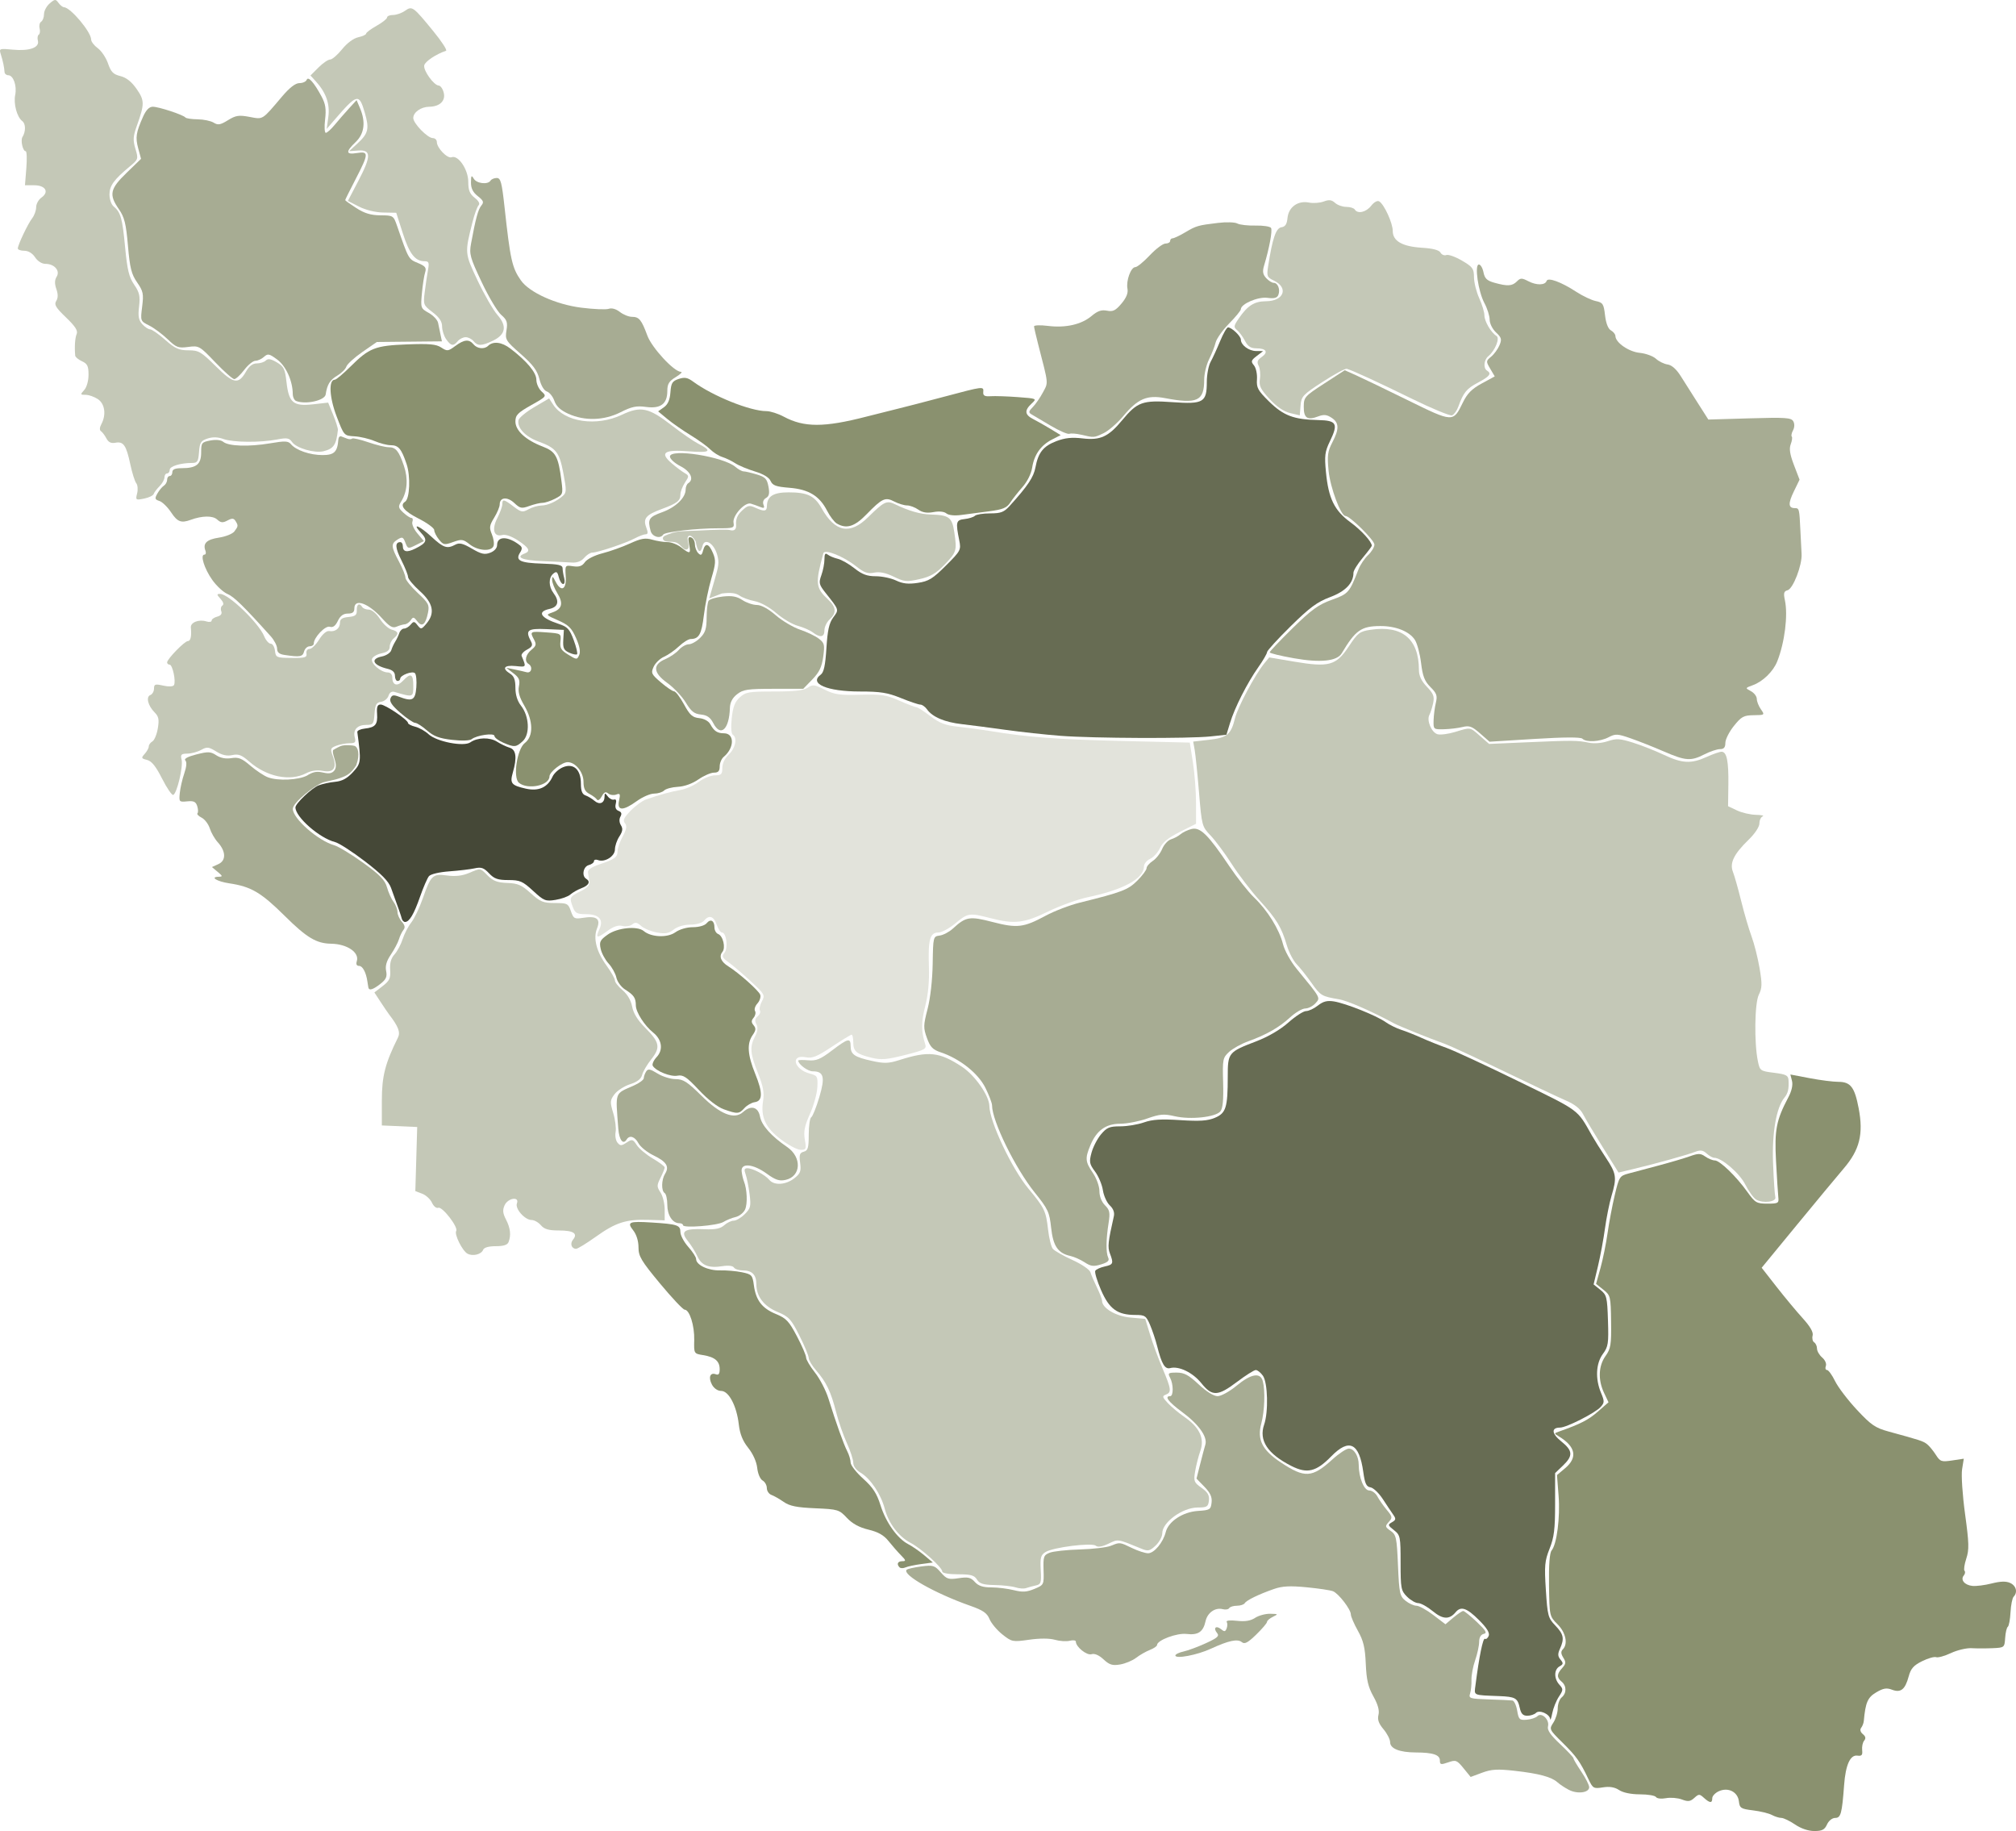 <?xml version="1.0" encoding="UTF-8" standalone="no"?>
<!-- Created with Inkscape (http://www.inkscape.org/) -->

<svg
   xmlns:dc="http://purl.org/dc/elements/1.1/"
   xmlns:cc="http://creativecommons.org/ns#"
   xmlns:rdf="http://www.w3.org/1999/02/22-rdf-syntax-ns#"
   xmlns:svg="http://www.w3.org/2000/svg"
   xmlns="http://www.w3.org/2000/svg"
   xmlns:sodipodi="http://sodipodi.sourceforge.net/DTD/sodipodi-0.dtd"
   xmlns:inkscape="http://www.inkscape.org/namespaces/inkscape"
   width="353.365mm"
   height="320.858mm"
   viewBox="0 0 1252.081 1136.898"
   id="svg3735"
   version="1.1"
   inkscape:version="0.91 r13725"
   sodipodi:docname="iran.svg">
  <defs
     id="defs3737" />
  <sodipodi:namedview
     id="base"
     pagecolor="#ffffff"
     bordercolor="#666666"
     borderopacity="1.0"
     inkscape:pageopacity="0.0"
     inkscape:pageshadow="2"
     inkscape:zoom="7.8341054"
     inkscape:cx="430.50986"
     inkscape:cy="779.3107"
     inkscape:document-units="px"
     inkscape:current-layer="layer15"
     showgrid="false"
     inkscape:window-width="1440"
     inkscape:window-height="873"
     inkscape:window-x="-9"
     inkscape:window-y="-9"
     inkscape:window-maximized="1"
     fit-margin-top="0"
     fit-margin-left="0"
     fit-margin-right="0"
     fit-margin-bottom="0" />
  <g
     inkscape:groupmode="layer"
     id="layer2"
     inkscape:label="Layer 2"
     style="display:inline"
     transform="translate(307.849,40.783)"
     sodipodi:insensitive="true">
    <path
       style="fill:#a7ac93;fill-opacity:1"
       d="m 725.491,425.804 c -6.262,-2.72 -15.478,-6.37 -20.48,-8.112 -8.298,-2.889 -9.509,-2.95 -13.825,-0.699 -5.373,2.802 -13.871,3.269 -16.247,0.892 -1.042,-1.042 -11.317,-0.995 -29.641,0.135 l -28.046,1.73 -5.89,-5.171 c -5.006,-4.395 -6.648,-4.986 -10.941,-3.939 -2.778,0.678 -7.979,1.297 -11.558,1.376 -6.407,0.142 -6.504,0.058 -6.348,-5.549 0.087,-3.131 0.718,-8.023 1.402,-10.871 1.058,-4.406 0.559,-5.862 -3.342,-9.759 -3.645,-3.642 -4.843,-6.712 -5.84,-14.979 -0.69,-5.719 -2.425,-12.184 -3.855,-14.368 -3.433,-5.239 -11.804,-8.584 -21.408,-8.554 -11.905,0.037 -15.44,2.528 -24.044,16.949 -2.919,4.893 -13.232,5.951 -29.684,3.047 -8.275,-1.461 -15.045,-3.11 -15.045,-3.665 0,-0.555 6.404,-7.299 14.232,-14.988 11.709,-11.501 16.017,-14.624 24.299,-17.614 10.433,-3.767 10.953,-4.359 16.658,-18.969 1.101,-2.819 3.772,-6.789 5.937,-8.823 2.165,-2.033 3.936,-4.966 3.936,-6.516 0,-2.708 -15.211,-17.759 -17.948,-17.759 -2.915,0 -9.486,-17.56 -10.52,-28.113 -0.917,-9.367 -0.569,-12.017 2.308,-17.535 4.392,-8.427 4.278,-12.249 -0.458,-15.352 -3.02,-1.979 -4.829,-2.147 -8.413,-0.784 -6.642,2.525 -8.889,0.985 -8.859,-6.072 0.025,-5.88 0.585,-6.513 12.743,-14.398 l 12.717,-8.247 7.182,3.213 c 3.95,1.767 18.403,8.73 32.119,15.474 27.98,13.757 28.05,13.761 34.003,1.476 2.768,-5.712 5.578,-8.564 11.746,-11.922 l 8.108,-4.413 -2.8,-4.74 c -2.697,-4.566 -2.677,-4.84 0.546,-7.493 1.84,-1.514 4.167,-4.687 5.171,-7.05 1.589,-3.741 1.314,-4.778 -2.127,-8.01 -2.212,-2.078 -3.951,-5.567 -3.951,-7.926 0,-2.317 -1.455,-6.929 -3.234,-10.247 -3.896,-7.268 -6.305,-24.009 -3.455,-24.009 1.04,0 2.328,2.186 2.863,4.858 0.775,3.876 2.164,5.189 6.872,6.497 8.099,2.25 10.943,2.075 13.868,-0.85 2.227,-2.227 3.027,-2.238 7.156,-0.103 5.06,2.617 10.389,2.519 11.298,-0.208 0.792,-2.375 9.068,0.648 18.308,6.686 4.026,2.631 9.515,5.244 12.199,5.806 4.428,0.928 4.963,1.746 5.786,8.853 0.573,4.953 1.918,8.396 3.66,9.371 1.514,0.847 2.766,2.419 2.781,3.493 0.059,4.083 8.288,9.778 15.102,10.451 3.755,0.371 8.292,2.023 10.081,3.671 1.789,1.648 5.039,3.244 7.221,3.546 2.545,0.352 5.462,2.923 8.133,7.168 2.29,3.64 7.092,11.211 10.67,16.824 l 6.506,10.205 25.656,-0.753 c 22.295,-0.654 25.846,-0.413 27.106,1.839 0.874,1.562 0.807,3.795 -0.17,5.62 -0.891,1.665 -1.242,3.406 -0.779,3.869 0.463,0.463 0.177,2.587 -0.634,4.72 -1.076,2.831 -0.536,6.334 1.999,12.958 l 3.474,9.079 -3.553,7.312 c -3.641,7.495 -3.456,10.353 0.671,10.353 2.661,0 2.773,0.455 3.401,13.825 0.252,5.368 0.586,11.955 0.743,14.639 0.403,6.91 -5.28,21.619 -8.703,22.524 -2.301,0.609 -2.615,1.778 -1.665,6.192 2.006,9.316 -0.116,26.273 -4.753,37.972 -2.469,6.231 -8.906,12.519 -15.128,14.779 -4.851,1.762 -4.854,1.772 -1.22,3.717 2.004,1.073 3.644,3.226 3.644,4.784 0,1.559 1.139,4.461 2.532,6.449 2.497,3.566 2.436,3.616 -4.473,3.699 -6.192,0.074 -7.619,0.85 -12.291,6.682 -2.907,3.629 -5.286,8.349 -5.286,10.488 0,2.831 -0.903,3.89 -3.318,3.89 -1.825,0 -6.187,1.464 -9.694,3.253 -8.424,4.298 -11.692,4.063 -25.211,-1.809 z"
       id="path3767"
       inkscape:connector-curvature="0" />
  </g>
  <g
     inkscape:groupmode="layer"
     id="layer3"
     inkscape:label="Layer 3"
     style="display:inline"
     transform="translate(307.849,40.783)"
     sodipodi:insensitive="true">
    <path
       style="fill:#c4c8b7;fill-opacity:1"
       d="m 493.379,215.686 c -3.947,-0.94 -8.352,-3.959 -12.769,-8.752 -5.659,-6.14 -6.619,-8.145 -5.962,-12.462 0.43,-2.83 0.075,-6.496 -0.79,-8.146 -1.216,-2.322 -0.797,-3.544 1.848,-5.397 4.335,-3.036 2.928,-5.426 -3.194,-5.426 -3.557,0 -5.335,-1.147 -7.116,-4.591 -1.306,-2.525 -3.512,-5.535 -4.902,-6.689 -2.263,-1.878 -2.162,-2.631 0.968,-7.201 5.544,-8.093 9.696,-10.721 17.004,-10.76 11.03,-0.059 14.186,-8.343 4.879,-12.804 -4.297,-2.059 -4.557,-2.709 -3.592,-8.958 2.661,-17.216 4.857,-23.676 8.212,-24.156 2.42,-0.347 3.442,-1.897 3.817,-5.791 0.651,-6.761 6.47,-10.934 13.333,-9.561 2.674,0.535 6.793,0.238 9.154,-0.66 3.3,-1.254 4.929,-1.057 7.04,0.854 1.511,1.367 4.659,2.486 6.996,2.486 2.337,0 4.701,0.732 5.254,1.627 1.794,2.903 7.008,1.723 10.174,-2.303 1.816,-2.309 3.887,-3.437 5.022,-2.735 3.112,1.923 8.388,13.47 8.388,18.356 0,6.283 5.926,9.677 18.214,10.431 6.675,0.41 10.559,1.43 11.441,3.006 0.734,1.312 2.365,1.991 3.623,1.508 1.258,-0.483 5.631,1.081 9.716,3.475 6.653,3.899 7.432,4.974 7.464,10.298 0.02,3.27 1.484,9.136 3.253,13.035 1.77,3.9 3.217,8.677 3.217,10.617 0,3.71 4.105,10.716 7.499,12.799 2.282,1.4 -0.813,9.073 -5.093,12.625 -2.748,2.28 -3.197,7.424 -0.78,8.918 2.989,1.847 1.681,3.585 -5.611,7.454 -7.138,3.787 -9.005,6.071 -12.223,14.953 -0.9,2.483 -2.635,4.898 -3.857,5.367 -1.222,0.469 -12.395,-4.134 -24.829,-10.228 -21.306,-10.443 -36.724,-17.537 -40.577,-18.671 -0.938,-0.276 -7.667,3.364 -14.954,8.09 -12.342,8.003 -13.283,9.01 -13.747,14.71 l -0.498,6.119 -6.025,-1.435 z"
       id="path3770"
       inkscape:connector-curvature="0" />
  </g>
  <g
     inkscape:groupmode="layer"
     id="layer4"
     inkscape:label="Layer 4"
     style="display:inline"
     transform="translate(307.849,40.783)"
     sodipodi:insensitive="true">
    <path
       style="fill:#c4c8b7;fill-opacity:1"
       d="m 782.807,704.023 c -1.576,-0.94 -4.607,-5.146 -6.735,-9.345 -3.589,-7.082 -14.638,-16.579 -19.289,-16.579 -0.968,0 -3.079,-1.194 -4.692,-2.654 -2.347,-2.124 -3.835,-2.31 -7.447,-0.93 -5.139,1.963 -24.476,7.328 -38.092,10.569 l -9.18,2.185 -9.696,-15.564 c -5.333,-8.56 -10.864,-17.837 -12.292,-20.616 -1.758,-3.421 -5.192,-6.169 -10.636,-8.51 -4.422,-1.902 -21.841,-10.125 -38.709,-18.272 -16.868,-8.147 -33.231,-15.736 -36.362,-16.863 -10.419,-3.753 -28.421,-11.017 -31.717,-12.799 -13.961,-7.546 -28.809,-14.036 -34.211,-14.953 -10.775,-1.829 -11.447,-2.23 -17.072,-10.192 -2.991,-4.234 -7.133,-9.446 -9.205,-11.583 -2.072,-2.137 -4.796,-7.35 -6.053,-11.584 -3.412,-11.489 -6.293,-16.253 -16.922,-27.982 -5.312,-5.861 -13.115,-16.049 -17.34,-22.639 -4.226,-6.591 -10.133,-14.545 -13.127,-17.676 -5.346,-5.59 -5.476,-6.073 -7.208,-26.838 -0.97,-11.63 -2.18,-23.479 -2.689,-26.332 l -0.925,-5.187 9.853,-1.115 c 11.22,-1.269 13.642,-3.278 16.099,-13.349 1.688,-6.919 12.506,-27.156 18.244,-34.13 l 3.016,-3.666 15.526,2.623 c 21.63,3.654 26.056,2.417 33.93,-9.481 5.555,-8.395 6.723,-9.286 13.514,-10.304 19.617,-2.942 29.982,5.662 30.015,24.914 0.006,3.678 1.522,6.884 4.951,10.472 4.091,4.281 4.759,6.028 3.88,10.151 -0.584,2.739 -1.627,6.023 -2.318,7.297 -1.872,3.451 1.362,11.059 5.118,12.042 1.806,0.472 6.7,-0.178 10.877,-1.446 9.827,-2.982 9.04,-3.112 15.496,2.556 l 5.575,4.895 23.352,-1.021 c 28.425,-1.243 31.644,-1.222 38.556,0.248 3.24,0.689 7.991,0.318 11.734,-0.918 5.418,-1.788 7.592,-1.667 15.7,0.876 5.176,1.623 13.803,5.025 19.17,7.559 11.479,5.419 16.976,5.692 26.609,1.321 3.9,-1.77 8.059,-3.217 9.243,-3.217 3.25,0 4.436,5.731 4.235,20.473 l -0.182,13.339 5.505,2.612 c 3.028,1.437 8.322,2.67 11.765,2.741 3.443,0.071 5.345,0.498 4.227,0.949 -1.118,0.451 -2.033,2.441 -2.033,4.421 0,2.079 -2.807,6.319 -6.64,10.03 -9.207,8.915 -11.967,14.552 -9.8,20.015 0.939,2.368 3.246,10.527 5.126,18.131 1.88,7.604 4.776,17.485 6.435,21.958 1.659,4.473 3.902,13.346 4.983,19.719 1.666,9.817 1.595,12.33 -0.466,16.462 -2.612,5.236 -2.952,29.993 -0.568,41.389 1.22,5.831 1.507,6.034 10.039,7.1 7.451,0.931 8.812,1.624 8.976,4.57 0.302,5.444 -0.326,8.157 -2.498,10.792 -5.09,6.173 -7.834,21.944 -7.103,40.825 0.395,10.199 1.026,19.641 1.403,20.983 0.845,3.006 -7.641,4.091 -11.939,1.527 z"
       id="path3773"
       inkscape:connector-curvature="0" />
  </g>
  <g
     inkscape:groupmode="layer"
     id="layer5"
     inkscape:label="Layer 5"
     style="display:inline"
     transform="translate(307.849,40.783)"
     sodipodi:insensitive="true">
    <path
       style="fill:#8a916f;fill-opacity:1"
       d="m 806.972,1092.049 c -3.296,-2.236 -7.106,-4.066 -8.467,-4.066 -1.361,0 -4.021,-0.828 -5.912,-1.84 -1.891,-1.012 -7.149,-2.293 -11.685,-2.846 -7.54,-0.92 -8.293,-1.398 -8.771,-5.568 -0.68,-5.932 -6.672,-8.958 -12.489,-6.308 -2.236,1.019 -4.066,2.966 -4.066,4.327 0,3.191 -1.46,3.13 -5.158,-0.217 -2.769,-2.506 -3.184,-2.502 -6,0.046 -2.473,2.238 -3.881,2.413 -7.709,0.957 -2.576,-0.979 -7.013,-1.344 -9.86,-0.81 -2.892,0.543 -5.634,0.231 -6.212,-0.705 -0.57,-0.922 -5.044,-1.676 -9.943,-1.676 -5.483,0 -10.458,-1.016 -12.942,-2.644 -2.791,-1.829 -5.906,-2.348 -10.109,-1.683 -5.758,0.911 -6.223,0.646 -8.944,-5.082 -5.184,-10.916 -7.426,-14.077 -16.021,-22.582 -8.416,-8.328 -8.47,-8.445 -5.781,-12.548 1.493,-2.278 2.714,-6.274 2.714,-8.88 0,-2.606 1.098,-5.649 2.44,-6.763 3.126,-2.594 3.126,-7.165 0,-9.759 -3.163,-2.625 -3.08,-4.729 0.334,-8.502 2.341,-2.587 2.447,-3.589 0.68,-6.419 -1.502,-2.406 -1.597,-3.851 -0.334,-5.114 3.382,-3.382 1.907,-10.471 -3.252,-15.63 -4.994,-4.994 -5.013,-5.081 -5.286,-24.258 -0.179,-12.557 0.38,-20.045 1.608,-21.544 3.256,-3.974 5.371,-20.526 4.337,-33.94 l -0.995,-12.904 5.114,-4.303 c 7.85,-6.606 6.476,-13.421 -3.975,-19.711 -3.043,-1.832 -3.04,-1.897 0.143,-3.017 13.266,-4.667 18.256,-7.223 24.073,-12.327 l 6.644,-5.83 -2.753,-5.801 c -3.844,-8.1 -3.501,-16.771 0.907,-22.95 3.251,-4.558 3.635,-6.936 3.443,-21.316 -0.21,-15.662 -0.364,-16.303 -4.77,-19.816 l -4.553,-3.631 2.742,-9.861 c 1.508,-5.424 3.488,-15.171 4.4,-21.66 0.912,-6.49 2.923,-17.125 4.468,-23.635 2.69,-11.334 3.051,-11.9 8.502,-13.36 3.131,-0.839 11.548,-3.079 18.705,-4.978 7.157,-1.899 15.849,-4.465 19.316,-5.701 5.44,-1.939 6.771,-1.92 9.714,0.142 1.876,1.314 4.529,2.393 5.895,2.398 3.103,0.011 13.277,9.843 20.188,19.509 4.858,6.794 5.753,7.319 12.47,7.319 6.755,0 7.207,-0.271 6.787,-4.066 -0.247,-2.236 -0.889,-12.318 -1.426,-22.404 -1.029,-19.328 0.155,-25.4 7.744,-39.721 2.001,-3.775 2.812,-7.494 2.183,-10.003 l -1.002,-3.993 11.928,2.275 c 6.56,1.251 14.559,2.276 17.775,2.277 7.703,0.003 10.199,3.244 12.721,16.523 3.027,15.938 0.608,25.672 -9.25,37.216 -4.231,4.954 -17.439,20.865 -29.351,35.358 l -21.659,26.35 9.235,11.811 c 5.079,6.496 12.382,15.273 16.229,19.505 4.716,5.188 6.73,8.704 6.183,10.796 -0.446,1.706 -0.015,3.594 0.957,4.195 0.973,0.601 1.768,2.351 1.768,3.888 0,1.538 1.449,4.036 3.219,5.552 1.826,1.564 2.807,3.831 2.266,5.241 -0.524,1.367 -0.209,2.485 0.702,2.485 0.911,0 3.176,3.111 5.033,6.913 1.858,3.802 7.962,11.818 13.564,17.813 8.91,9.535 11.408,11.235 19.945,13.566 19.56,5.341 21.187,5.876 23.607,7.767 1.354,1.058 3.798,4.01 5.431,6.56 2.751,4.297 3.496,4.557 10.179,3.555 l 7.211,-1.081 -1.052,6.576 c -0.586,3.663 0.234,15.96 1.85,27.759 2.479,18.1 2.589,22.13 0.753,27.694 -1.182,3.581 -1.671,6.99 -1.087,7.574 0.584,0.584 0.378,1.886 -0.457,2.893 -2.226,2.683 0.446,5.953 5.299,6.486 2.326,0.255 7.739,-0.429 12.031,-1.52 5.479,-1.393 8.892,-1.489 11.462,-0.32 3.768,1.713 4.805,5.818 2.159,8.543 -0.826,0.85 -1.697,5.205 -1.936,9.678 -0.239,4.473 -0.994,8.521 -1.677,8.996 -0.683,0.475 -1.425,3.585 -1.649,6.913 -0.403,5.981 -0.492,6.054 -7.801,6.378 -4.066,0.181 -9.947,0.182 -13.069,0.003 -3.121,-0.179 -8.881,1.182 -12.8,3.024 -3.919,1.842 -8.057,2.991 -9.196,2.554 -1.139,-0.437 -5.069,0.688 -8.732,2.501 -5.27,2.607 -7.007,4.581 -8.318,9.452 -2.193,8.146 -4.92,10.314 -10.367,8.243 -3.357,-1.276 -5.412,-0.929 -9.786,1.651 -5.331,3.145 -6.663,6.213 -7.725,17.786 -0.123,1.342 -0.865,3.258 -1.649,4.257 -0.876,1.117 -0.469,2.61 1.055,3.876 1.746,1.449 1.987,2.652 0.814,4.065 -0.916,1.104 -1.474,3.752 -1.24,5.884 0.34,3.092 -0.257,3.783 -2.948,3.416 -4.476,-0.611 -7.332,5.731 -8.266,18.352 -1.305,17.631 -2.041,20.332 -5.547,20.332 -1.85,0 -4.001,1.726 -5.067,4.066 -1.49,3.271 -3.03,4.066 -7.871,4.066 -3.737,0 -8.289,-1.541 -12.01,-4.066 l 0,3e-4 z"
       id="path3776"
       inkscape:connector-curvature="0" />
  </g>
  <g
     inkscape:groupmode="layer"
     id="layer6"
     inkscape:label="Layer 6"
     style="display:inline"
     transform="translate(307.849,40.783)"
     sodipodi:insensitive="true">
    <path
       style="fill:#676c53;fill-opacity:1"
       d="m 654.924,1026.639 c -0.3,-3.167 -6.709,-5.978 -8.82,-3.868 -0.977,0.978 -3.403,1.777 -5.389,1.777 -2.687,0 -3.885,-1.244 -4.679,-4.861 -1.355,-6.17 -2.697,-6.937 -12.848,-7.345 -16.602,-0.666 -15.5,-0.146 -14.637,-6.906 2.237,-17.524 4.657,-29.406 5.842,-28.674 0.732,0.452 1.796,-0.389 2.364,-1.871 0.707,-1.843 -1.222,-4.94 -6.111,-9.809 -7.548,-7.518 -11.18,-8.739 -14.412,-4.845 -3.914,4.716 -7.981,4.534 -14.256,-0.638 -3.331,-2.745 -7.386,-4.992 -9.012,-4.992 -1.626,0 -4.753,-1.797 -6.949,-3.992 -3.731,-3.731 -3.992,-5.11 -3.992,-21.027 0,-16.308 -0.176,-17.173 -4.134,-20.287 -3.83,-3.013 -3.92,-3.374 -1.22,-4.911 2.456,-1.397 2.587,-2.12 0.837,-4.592 -1.143,-1.613 -4.07,-6 -6.506,-9.747 -2.436,-3.748 -5.885,-7.041 -7.665,-7.319 -2.59,-0.404 -3.483,-2.292 -4.473,-9.451 -2.509,-18.151 -8.752,-21.218 -19.917,-9.785 -9.343,9.568 -14.959,10.926 -24.724,5.978 -14.831,-7.515 -20.359,-15.894 -16.947,-25.685 2.719,-7.799 2.276,-26.027 -0.736,-30.328 -1.393,-1.988 -3.405,-3.595 -4.473,-3.572 -1.068,0.024 -6.277,3.318 -11.577,7.319 -12.004,9.064 -15.508,9.193 -22.237,0.819 -5.282,-6.573 -13.921,-10.76 -19.299,-9.354 -3.333,0.872 -5.288,-2.419 -8.155,-13.724 -0.985,-3.884 -2.972,-9.807 -4.416,-13.162 -2.4,-5.575 -3.178,-6.099 -9.046,-6.099 -11.167,0 -16.223,-3.647 -21.34,-15.392 -2.511,-5.763 -4.126,-11.188 -3.589,-12.057 0.537,-0.868 3.163,-2.059 5.837,-2.646 5.343,-1.173 5.618,-1.86 3.245,-8.101 -1.505,-3.957 -1.162,-7.191 2.454,-23.131 0.523,-2.306 -0.375,-4.692 -2.518,-6.688 -1.832,-1.707 -3.764,-5.949 -4.294,-9.427 -0.529,-3.478 -2.726,-8.694 -4.882,-11.591 -3.51,-4.717 -3.738,-5.94 -2.182,-11.718 0.955,-3.548 3.613,-8.681 5.905,-11.405 3.576,-4.25 5.274,-4.954 11.952,-4.954 4.281,0 10.89,-1.096 14.686,-2.435 5.227,-1.844 10.705,-2.189 22.569,-1.421 12.123,0.785 16.992,0.458 21.526,-1.448 6.879,-2.891 7.966,-6.378 7.966,-25.551 0,-14.862 0.35,-15.297 17.678,-21.926 7.484,-2.863 14.987,-7.252 19.979,-11.686 4.397,-3.905 9.335,-7.1 10.974,-7.1 1.639,0 4.953,-1.552 7.365,-3.45 3.3,-2.596 5.779,-3.223 10.018,-2.536 7.313,1.187 26.279,8.764 31.913,12.75 2.421,1.713 6.812,3.892 9.759,4.843 2.947,0.951 8.652,3.217 12.678,5.034 4.026,1.818 10.979,4.6 15.452,6.184 4.473,1.583 24.601,10.926 44.729,20.761 38.698,18.908 36.249,17.102 45.64,33.674 1.521,2.684 5.415,8.889 8.653,13.788 6.581,9.956 6.918,12.247 3.495,23.771 -1.316,4.433 -3.141,13.532 -4.056,20.22 -0.914,6.688 -2.875,17.229 -4.357,23.423 l -2.695,11.262 4.211,3.376 c 3.928,3.15 4.245,4.432 4.718,19.096 0.458,14.196 0.152,16.2 -3.153,20.672 -4.344,5.879 -4.819,15.427 -1.197,24.095 2.239,5.359 2.216,6.166 -0.25,8.892 -3.352,3.704 -21.2,12.761 -25.147,12.761 -5.612,0 -5.299,3.726 0.719,8.553 7.227,5.797 7.449,8.921 1.072,15.031 l -4.88,4.675 0,19.154 c 0,15.656 -0.625,20.724 -3.421,27.753 -3.03,7.617 -3.296,10.55 -2.325,25.678 1.025,15.968 1.406,17.401 5.861,22.036 5.19,5.399 5.748,8.182 2.899,14.437 -1.46,3.205 -1.389,4.669 0.33,6.74 1.869,2.252 1.784,2.876 -0.574,4.195 -3.508,1.963 -3.565,7.573 -0.115,11.384 2.459,2.717 2.436,3.264 -0.315,7.447 -1.633,2.483 -3.475,7.076 -4.094,10.207 -0.619,3.131 -1.209,4.804 -1.312,3.717 l 6e-5,0 z"
       id="path3779"
       inkscape:connector-curvature="0" />
  </g>
  <g
     inkscape:groupmode="layer"
     id="layer7"
     inkscape:label="Layer 7"
     style="display:inline"
     transform="translate(307.849,40.783)"
     sodipodi:insensitive="true">
    <path
       style="fill:#a7ac93;fill-opacity:1"
       d="m 666.545,1070.564 c -2.464,-1.278 -5.662,-3.394 -7.107,-4.701 -3.699,-3.348 -11.589,-5.461 -26.659,-7.141 -10.62,-1.184 -14.321,-0.964 -20.129,1.192 l -7.117,2.642 -4.427,-5.424 c -4.13,-5.061 -4.771,-5.304 -9.555,-3.637 -4.537,1.581 -5.128,1.444 -5.128,-1.191 0,-3.505 -4.294,-4.931 -14.939,-4.962 -10.069,-0.029 -15.965,-2.379 -15.965,-6.363 0,-1.743 -1.856,-5.374 -4.123,-8.069 -2.996,-3.561 -3.848,-5.999 -3.115,-8.917 0.685,-2.728 -0.33,-6.413 -3.163,-11.488 -3.261,-5.841 -4.291,-10.249 -4.72,-20.202 -0.437,-10.121 -1.444,-14.331 -4.913,-20.538 -2.4,-4.294 -4.364,-8.862 -4.364,-10.151 0,-3.097 -7.564,-12.923 -11.064,-14.374 -1.519,-0.629 -8.867,-1.735 -16.33,-2.456 -10.389,-1.004 -15.154,-0.759 -20.332,1.044 -9.496,3.308 -17.025,6.963 -18.175,8.823 -0.538,0.871 -2.722,1.583 -4.853,1.583 -2.131,0 -4.284,0.663 -4.785,1.474 -0.501,0.811 -2.299,1.111 -3.996,0.667 -4.694,-1.227 -9.539,2.162 -10.709,7.492 -1.456,6.627 -4.624,8.746 -11.798,7.887 -6.01,-0.72 -18.321,3.905 -18.321,6.883 0,0.717 -2.013,2.091 -4.473,3.054 -2.46,0.963 -6.303,3.163 -8.539,4.89 -2.236,1.726 -6.692,3.583 -9.902,4.125 -4.803,0.812 -6.628,0.252 -10.316,-3.166 -2.85,-2.641 -5.563,-3.809 -7.455,-3.208 -2.918,0.926 -9.736,-4.542 -9.736,-7.81 0,-0.823 -1.709,-1.067 -3.798,-0.543 -2.089,0.524 -6.227,0.256 -9.195,-0.595 -3.366,-0.965 -9.388,-0.983 -15.999,-0.047 -10.297,1.458 -10.773,1.365 -16.62,-3.266 -3.31,-2.622 -6.906,-6.91 -7.991,-9.528 -1.566,-3.781 -4.037,-5.487 -12.002,-8.288 -21.906,-7.702 -42.476,-19.353 -39.471,-22.358 0.563,-0.563 4.631,-1.487 9.038,-2.053 7.401,-0.949 8.328,-0.67 12.123,3.655 3.709,4.227 4.792,4.581 11.112,3.633 5.838,-0.875 7.512,-0.487 10.064,2.332 2.217,2.45 5.035,3.382 10.221,3.382 3.938,0 10.229,0.772 13.98,1.715 5.412,1.361 8.052,1.2 12.786,-0.779 5.929,-2.479 5.964,-2.553 5.691,-11.669 -0.252,-8.39 0.072,-9.312 3.793,-10.794 2.238,-0.891 10.656,-1.805 18.707,-2.032 8.051,-0.226 16.699,-1.24 19.218,-2.252 5.768,-2.318 5.539,-2.343 13.313,1.412 3.578,1.728 8.015,3.168 9.86,3.198 3.756,0.062 9.385,-6.673 10.996,-13.154 1.644,-6.616 10.648,-12.531 19.976,-13.123 7.421,-0.471 8.001,-0.824 8.498,-5.176 0.394,-3.446 -0.764,-6.01 -4.416,-9.778 l -4.95,-5.107 2.251,-8.927 c 1.238,-4.91 2.695,-10.391 3.237,-12.18 1.458,-4.811 -4.114,-12.624 -14.447,-20.258 -8.485,-6.268 -11.175,-9.833 -7.419,-9.833 2.129,0 2.092,-7.477 -0.057,-11.493 -1.519,-2.838 -1.114,-3.146 4.136,-3.146 4.654,0 7.387,1.466 13.645,7.319 4.804,4.494 9.341,7.319 11.752,7.319 2.185,0 7.42,-2.886 11.801,-6.506 8.961,-7.405 14.759,-8.421 16.253,-2.846 1.603,5.982 1.162,18.555 -0.926,26.359 -2.681,10.023 0.538,16.443 12.089,24.11 14.937,9.915 19.444,9.649 32.152,-1.893 4.026,-3.656 8.575,-6.658 10.109,-6.671 3.262,-0.027 6.153,4.678 6.166,10.036 0.019,7.941 3.294,15.966 6.516,15.966 1.716,0 3.986,1.647 5.045,3.66 1.059,2.013 3.677,5.765 5.817,8.337 3.596,4.322 3.694,4.896 1.282,7.561 -2.415,2.669 -2.329,3.081 1.153,5.519 3.471,2.431 3.826,4.098 4.576,21.457 0.748,17.318 1.12,19.07 4.653,21.927 2.112,1.708 5.167,3.105 6.788,3.105 1.622,0 6.342,2.59 10.489,5.756 l 7.541,5.756 4.908,-4.129 c 2.699,-2.271 5.462,-4.129 6.139,-4.129 0.677,0 4.464,3.059 8.414,6.798 5.749,5.44 6.615,6.926 4.337,7.439 -1.834,0.413 -2.855,2.19 -2.87,4.995 -0.013,2.395 -1.13,7.529 -2.481,11.41 -1.352,3.881 -2.378,9.37 -2.281,12.199 0.097,2.829 -0.289,6.611 -0.857,8.404 -0.967,3.052 -0.219,3.287 11.657,3.67 6.98,0.225 13.562,0.526 14.627,0.67 1.065,0.143 2.395,2.977 2.956,6.298 0.931,5.511 1.444,6.004 5.882,5.655 2.674,-0.21 5.689,-1.209 6.7,-2.22 2.624,-2.624 7.636,2.22 6.559,6.34 -0.596,2.277 1.493,5.334 7.496,10.97 4.577,4.297 8.321,8.287 8.321,8.868 0,0.581 2.196,4.309 4.88,8.286 2.684,3.977 4.88,8.32 4.88,9.651 0,3.439 -7.297,4.393 -12.59,1.647 z"
       id="path3782"
       inkscape:connector-curvature="0" />
    <path
       style="fill:#a7ac93;fill-opacity:1"
       d="m 422.144,987.113 c 0,-0.738 2.27,-1.841 5.044,-2.45 2.774,-0.609 9.029,-2.932 13.898,-5.161 7.312,-3.348 8.518,-4.458 6.923,-6.38 -2.568,-3.094 -0.582,-4.888 2.54,-2.297 2.007,1.665 2.64,1.573 3.436,-0.504 0.537,-1.4 0.559,-3.221 0.049,-4.046 -0.541,-0.875 2.098,-1.16 6.33,-0.683 5.09,0.574 8.465,0.027 11.299,-1.83 2.223,-1.456 6.445,-2.598 9.384,-2.538 5.028,0.104 5.127,0.214 1.684,1.875 -2.013,0.971 -3.66,2.386 -3.66,3.145 0,0.759 -3.025,4.316 -6.722,7.904 -5.238,5.084 -7.209,6.12 -8.925,4.696 -2.637,-2.189 -8.211,-1 -19.323,4.122 -8.5,3.918 -21.958,6.46 -21.958,4.147 z"
       id="path3784"
       inkscape:connector-curvature="0" />
  </g>
  <g
     inkscape:groupmode="layer"
     id="layer8"
     inkscape:label="Layer 8"
     style="display:inline"
     transform="translate(307.849,40.783)"
     sodipodi:insensitive="true">
    <path
       style="fill:#c4c8b7;fill-opacity:1"
       d="m 322.926,944.846 c -2.236,-0.715 -8.099,-1.372 -13.028,-1.462 -7.091,-0.128 -9.385,-0.841 -10.993,-3.415 -1.664,-2.665 -3.793,-3.253 -11.777,-3.253 -5.663,0 -9.745,-0.709 -9.745,-1.692 0,-2.528 -12.989,-14.294 -19.65,-17.8 -7.491,-3.943 -13.722,-12.172 -16.117,-21.283 -2.36,-8.982 -8.863,-18.683 -14.922,-22.262 -2.805,-1.657 -4.613,-4.104 -4.613,-6.244 0,-1.935 -1.799,-7.45 -3.997,-12.255 -2.199,-4.805 -5.209,-13.493 -6.691,-19.308 -3.198,-12.555 -6.035,-18.472 -12.309,-25.674 -2.56,-2.939 -4.654,-6.434 -4.654,-7.767 0,-1.333 -2.599,-7.585 -5.776,-13.894 -5.188,-10.302 -6.566,-11.798 -13.53,-14.692 -8.526,-3.543 -13.224,-9.651 -13.224,-17.192 0,-5.902 -2.632,-8.614 -8.362,-8.614 -2.452,0 -4.959,-0.811 -5.572,-1.802 -0.671,-1.085 -3.458,-1.427 -7.009,-0.859 -8.601,1.375 -13.042,-0.349 -15.674,-6.085 -1.282,-2.794 -3.984,-7.128 -6.004,-9.631 -4.803,-5.95 -2.254,-7.731 10.325,-7.213 6.851,0.282 9.98,-0.344 12.327,-2.468 1.73,-1.566 4.403,-2.846 5.938,-2.846 1.536,0 4.615,-1.823 6.843,-4.051 3.654,-3.654 3.943,-4.887 2.948,-12.606 -0.606,-4.705 -1.712,-10.202 -2.458,-12.215 -1.032,-2.788 -0.764,-3.66 1.125,-3.66 3.332,0 11.002,4.063 13.615,7.212 2.995,3.608 10.262,3.156 15.501,-0.965 3.822,-3.006 4.347,-4.391 3.647,-9.615 -0.673,-5.018 -0.271,-6.246 2.26,-6.908 2.592,-0.678 3.079,-2.358 3.079,-10.621 0,-5.398 0.71,-10.254 1.577,-10.79 0.867,-0.536 3.11,-6.121 4.983,-12.41 3.727,-12.513 2.824,-16.084 -4.067,-16.084 -3.082,0 -8.999,-4.39 -8.999,-6.677 0,-0.4 2.745,-0.484 6.099,-0.185 5.065,0.451 7.575,-0.576 14.802,-6.056 10.085,-7.647 11.629,-8.01 11.629,-2.732 0,5.149 2.337,6.774 13.188,9.171 7.715,1.704 10.349,1.624 17.079,-0.518 18.186,-5.789 24.811,-5.083 38.86,4.14 8.041,5.278 16.954,18.016 17.041,24.353 0.132,9.707 13.925,38.913 24.217,51.281 10.05,12.077 10.941,13.934 12.244,25.522 0.597,5.309 1.929,10.669 2.96,11.911 1.031,1.242 6.505,4.358 12.164,6.924 5.704,2.587 10.683,5.976 11.173,7.607 0.486,1.618 2.312,5.87 4.056,9.448 1.745,3.578 3.17,7.293 3.168,8.256 -0.011,4.567 8.525,9.631 17.601,10.44 l 9.232,0.823 2.983,9.759 c 1.641,5.368 5.117,14.794 7.726,20.948 5.478,12.924 5.73,14.922 2.059,16.33 -2.35,0.902 -2.199,1.551 1.22,5.226 2.147,2.308 6.902,6.273 10.568,8.811 9.229,6.39 12.373,13.207 9.649,20.927 -1.14,3.23 -2.582,8.889 -3.204,12.575 -1.05,6.217 -0.765,6.963 3.949,10.32 3.862,2.75 4.962,4.65 4.584,7.916 -0.445,3.843 -1.185,4.299 -7.004,4.312 -9.369,0.022 -21.958,9.176 -21.958,15.967 0,2.081 -1.855,5.525 -4.122,7.655 -3.566,3.35 -4.717,3.628 -8.539,2.064 -15.485,-6.34 -14.526,-6.192 -20.79,-3.205 -3.947,1.882 -6.567,2.3 -7.833,1.249 -2.475,-2.054 -26.597,0.99 -31.268,3.946 -2.918,1.847 -3.352,3.484 -2.932,11.057 0.446,8.031 0.148,8.964 -3.081,9.666 -1.966,0.428 -4.672,1.163 -6.014,1.635 -1.342,0.472 -4.27,0.273 -6.506,-0.442 z"
       id="path3787"
       inkscape:connector-curvature="0" />
  </g>
  <g
     inkscape:groupmode="layer"
     id="layer9"
     inkscape:label="Layer 9"
     style="display:inline"
     transform="translate(307.849,40.783)"
     sodipodi:insensitive="true">
    <path
       style="fill:#a7ac93;fill-opacity:1"
       d="m 365.8,743.01 c -2.523,-1.655 -6.515,-3.433 -8.872,-3.95 -7.707,-1.693 -10.729,-6.138 -11.955,-17.584 -1.031,-9.63 -1.911,-11.522 -10.081,-21.677 -12.175,-15.134 -26.605,-44.563 -26.605,-54.26 0,-1.421 -1.875,-6.345 -4.166,-10.943 -4.469,-8.968 -15.879,-18.019 -27.686,-21.961 -4.987,-1.665 -6.548,-3.285 -8.589,-8.912 -2.281,-6.289 -2.247,-7.83 0.401,-18.039 1.725,-6.649 3.006,-18.008 3.169,-28.094 0.271,-16.745 0.319,-16.938 4.341,-17.477 2.236,-0.3 5.896,-2.223 8.133,-4.274 8.165,-7.488 10.375,-7.859 24.709,-4.144 15.284,3.962 19.286,3.486 33.032,-3.929 5.368,-2.895 14.883,-6.535 21.145,-8.089 26.322,-6.53 30.007,-7.942 35.764,-13.699 3.142,-3.142 5.712,-6.604 5.712,-7.694 0,-1.09 1.718,-3.107 3.817,-4.482 2.099,-1.375 4.74,-4.729 5.868,-7.452 1.128,-2.723 3.619,-5.428 5.536,-6.011 1.917,-0.583 4.583,-2.014 5.925,-3.18 1.342,-1.166 4.403,-2.611 6.803,-3.209 5.365,-1.339 10.305,3.52 23.402,23.018 4.89,7.28 11.835,16.064 15.432,19.518 8.375,8.042 15.617,19.719 17.932,28.911 1.023,4.064 4.772,10.825 8.568,15.453 15.144,18.463 14.784,17.798 11.562,21.359 -1.582,1.748 -4.41,3.182 -6.285,3.187 -1.874,0.004 -6.125,2.504 -9.447,5.555 -6.816,6.26 -14.764,10.79 -26.086,14.868 -4.25,1.531 -9.57,4.49 -11.821,6.577 -3.885,3.601 -4.071,4.569 -3.658,19.044 0.308,10.788 -0.193,16.008 -1.712,17.84 -2.991,3.608 -18.544,5.273 -28.276,3.027 -6.846,-1.58 -9.226,-1.385 -17.17,1.407 -5.072,1.783 -12.611,3.241 -16.752,3.241 -8.926,0 -14.698,4.164 -18.53,13.367 -3.388,8.137 -3.203,10.196 1.548,17.188 2.287,3.366 4.066,8.31 4.066,11.299 0,3.244 1.341,6.657 3.443,8.758 2.946,2.946 3.272,4.532 2.256,10.979 -1.612,10.23 -1.714,18.402 -0.27,21.476 0.911,1.939 -0.151,2.969 -4.408,4.276 -4.659,1.43 -6.385,1.212 -10.196,-1.288 z"
       id="path3790"
       inkscape:connector-curvature="0" />
  </g>
  <g
     inkscape:groupmode="layer"
     id="layer10"
     inkscape:label="Booshehr"
     style="display:inline"
     transform="translate(307.849,40.783)"
     sodipodi:insensitive="true">
    <path
       style="fill:#8a916f;fill-opacity:1"
       d="m 250.867,932.429 c -2.011,-2.011 -1.211,-3.846 1.677,-3.846 2.427,0 2.317,-0.501 -0.804,-3.66 -1.989,-2.013 -5.455,-5.967 -7.702,-8.786 -2.954,-3.706 -6.419,-5.686 -12.505,-7.146 -5.753,-1.38 -9.999,-3.7 -13.409,-7.325 -4.801,-5.105 -5.547,-5.33 -19.731,-5.946 -11.465,-0.498 -15.804,-1.377 -19.518,-3.956 -2.627,-1.823 -6.057,-3.777 -7.623,-4.342 -1.566,-0.565 -2.846,-2.477 -2.846,-4.25 0,-1.773 -1.187,-3.888 -2.639,-4.7 -1.488,-0.833 -2.938,-4.237 -3.325,-7.807 -0.414,-3.817 -2.625,-8.751 -5.571,-12.43 -3.463,-4.325 -5.174,-8.584 -5.879,-14.639 -1.339,-11.493 -6.216,-20.738 -10.94,-20.738 -2.166,0 -4.47,-1.576 -5.72,-3.911 -2.383,-4.453 -1.135,-7.776 2.409,-6.416 1.704,0.654 2.388,-0.24 2.388,-3.125 0,-5.054 -2.974,-7.588 -10.298,-8.776 -5.707,-0.926 -5.709,-0.928 -5.511,-9.367 0.21,-8.971 -2.892,-18.812 -5.94,-18.847 -1.01,-0.012 -7.874,-7.296 -15.255,-16.188 -11.766,-14.176 -13.419,-16.951 -13.419,-22.531 0,-3.907 -1.259,-7.965 -3.262,-10.511 -4.073,-5.178 -2.669,-5.782 11.395,-4.898 15.989,1.004 17.892,1.632 17.892,5.905 0,2.058 2.196,6.202 4.88,9.208 2.684,3.006 4.88,6.415 4.88,7.575 0,3.681 7.496,7.225 14.877,7.033 3.895,-0.101 10.009,0.425 13.588,1.17 6.096,1.269 6.562,1.775 7.401,8.029 1.255,9.367 5.058,14.346 13.654,17.876 6.437,2.644 8.167,4.473 13.106,13.856 3.13,5.946 5.69,11.881 5.69,13.19 0,1.309 2.476,5.509 5.503,9.334 3.027,3.825 6.784,11.064 8.35,16.088 4.724,15.157 9.457,28.415 11.678,32.718 1.155,2.236 2.104,5.418 2.11,7.071 0.006,1.653 3.513,6.154 7.794,10.003 6.046,5.435 8.452,9.124 10.773,16.514 3.358,10.691 10.459,20.654 17.206,24.143 2.48,1.282 6.938,4.371 9.906,6.864 l 5.397,4.532 -7.235,0.97 c -3.979,0.534 -8.371,1.471 -9.759,2.084 -1.389,0.612 -3.035,0.603 -3.66,-0.022 l 0,4e-5 z"
       id="path3793"
       inkscape:connector-curvature="0" />
  </g>
  <g
     inkscape:groupmode="layer"
     id="layer11"
     inkscape:label="Layer 11"
     style="display:inline"
     transform="translate(307.849,40.783)"
     sodipodi:insensitive="true">
    <path
       style="fill:#e2e3db;fill-opacity:1"
       d="m 177.088,666.668 c -9.555,-7.242 -12.606,-13.89 -10.995,-23.963 0.803,-5.021 0.055,-9.033 -3.199,-17.168 -4.864,-12.159 -5.197,-16.333 -1.818,-22.812 1.682,-3.226 1.935,-5.504 0.837,-7.555 -1.13,-2.112 -0.901,-3.493 0.816,-4.918 1.313,-1.09 1.943,-2.7 1.401,-3.579 -0.543,-0.879 -0.004,-3.435 1.198,-5.68 2.085,-3.896 1.77,-4.468 -6.852,-12.45 -4.971,-4.602 -11.17,-9.907 -13.776,-11.789 -4.084,-2.949 -4.439,-3.782 -2.571,-6.033 2.375,-2.862 1.151,-12.504 -1.587,-12.504 -0.87,0 -2.347,-2.196 -3.283,-4.88 -1.861,-5.339 -4.743,-6.23 -7.889,-2.44 -1.178,1.419 -4.727,2.44 -8.482,2.44 -3.846,0 -8.022,1.231 -10.326,3.043 -3.073,2.417 -5.226,2.795 -10.469,1.836 -3.63,-0.664 -8.029,-2.5 -9.776,-4.081 -2.495,-2.258 -3.672,-2.462 -5.491,-0.953 -1.273,1.057 -4.032,1.492 -6.13,0.967 -2.618,-0.655 -5.566,0.338 -9.392,3.164 -6.494,4.796 -7.468,4.538 -4.818,-1.278 2.691,-5.907 -0.371,-9.204 -8.55,-9.204 -5.317,0 -6.605,-0.677 -7.933,-4.172 -2.352,-6.185 -2.126,-6.682 4.513,-9.926 4.443,-2.171 5.971,-3.864 5.625,-6.233 -0.261,-1.789 -0.627,-4.34 -0.813,-5.669 -0.217,-1.545 2.308,-3.304 7.004,-4.88 9.663,-3.242 11.363,-4.478 11.363,-8.258 0,-1.74 1.443,-5.855 3.207,-9.146 2.434,-4.542 2.765,-6.515 1.372,-8.193 -1.427,-1.719 -0.647,-3.436 3.513,-7.728 2.941,-3.035 7.264,-6.196 9.607,-7.026 7.762,-2.749 15.572,-4.894 21.455,-5.894 3.195,-0.543 8.278,-2.808 11.295,-5.034 3.017,-2.226 7.539,-4.047 10.049,-4.047 3.924,0 4.564,-0.644 4.564,-4.596 0,-2.799 1.59,-6.089 4.066,-8.416 4.12,-3.871 5.417,-10.359 2.437,-12.201 -0.972,-0.601 -1.235,-4.742 -0.653,-10.262 0.735,-6.967 1.964,-10.159 4.973,-12.915 3.625,-3.319 5.619,-3.66 21.436,-3.66 12.601,0 18.373,-0.654 20.806,-2.358 3.007,-2.106 4.133,-1.976 10.528,1.22 6.081,3.039 9.414,3.513 22.105,3.148 12.994,-0.374 16.152,0.103 24.194,3.66 5.087,2.25 9.884,4.09 10.659,4.09 0.776,0 4.665,2.485 8.644,5.522 5.769,4.404 9.312,5.742 17.499,6.612 5.646,0.6 14.291,1.76 19.212,2.578 23.209,3.86 41.495,5.257 81.326,6.213 l 43.103,1.034 1.931,12.199 c 1.062,6.709 1.938,18.054 1.947,25.211 l 0.016,13.012 -10.08,5.054 c -7.099,3.559 -10.748,6.519 -12.339,10.007 -1.242,2.725 -3.987,5.741 -6.099,6.704 -2.112,0.963 -3.841,3.093 -3.841,4.734 0,7.494 -12.725,14.466 -34.804,19.07 -6.233,1.3 -17.35,5.302 -24.703,8.895 -14.908,7.284 -20.992,7.977 -35.908,4.092 -12.911,-3.363 -13.967,-3.204 -21.696,3.253 -3.748,3.131 -8.525,5.693 -10.617,5.693 -5.183,0 -6.404,4.433 -5.83,21.155 0.313,9.099 -0.457,17.434 -2.248,24.346 -2.573,9.928 -2.59,15.99 -0.067,23.741 0.999,3.068 -0.116,3.675 -12.531,6.819 -11.383,2.882 -14.817,3.159 -20.852,1.68 -9.364,-2.295 -11.29,-3.938 -11.29,-9.626 0,-2.574 -0.451,-4.68 -1.001,-4.68 -0.551,0 -6.081,3.377 -12.29,7.505 -9.19,6.11 -12.19,7.324 -16.139,6.534 -9.763,-1.953 -7.537,7.453 2.39,10.1 4.789,1.277 5.062,1.765 4.739,8.479 -0.189,3.918 -2.259,11.395 -4.602,16.614 -3.337,7.436 -4.024,10.879 -3.174,15.912 1.009,5.973 0.819,6.416 -2.718,6.329 -2.091,-0.051 -7.581,-2.957 -12.2,-6.458 z"
       id="path3796"
       inkscape:connector-curvature="0" />
  </g>
  <g
     inkscape:groupmode="layer"
     id="layer12"
     inkscape:label="Layer 12"
     style="display:inline"
     transform="translate(307.849,40.783)"
     sodipodi:insensitive="true">
    <path
       style="fill:#676c53;fill-opacity:1"
       d="m 350.814,416.099 c -9.263,-0.711 -24.633,-2.382 -34.157,-3.714 -9.524,-1.332 -21.707,-2.918 -27.073,-3.524 -10.648,-1.203 -18.332,-4.448 -21.645,-9.142 -1.169,-1.656 -3.056,-3.011 -4.193,-3.011 -1.137,0 -6.57,-1.83 -12.074,-4.066 -8.24,-3.348 -12.732,-4.066 -25.436,-4.066 -20.498,0 -31.929,-4.929 -24.325,-10.489 1.909,-1.396 2.841,-5.771 3.507,-16.445 0.695,-11.151 1.689,-15.602 4.261,-19.084 3.603,-4.875 3.724,-4.479 -4.553,-14.912 -4.351,-5.484 -4.594,-6.447 -2.846,-11.279 1.051,-2.906 1.91,-7.333 1.91,-9.839 0,-3.415 0.509,-4.155 2.033,-2.955 1.118,0.881 3.925,2.052 6.236,2.602 2.312,0.55 6.987,3.213 10.389,5.917 4.732,3.761 7.841,4.916 13.227,4.916 3.872,0 9.543,1.194 12.603,2.652 4.145,1.977 7.577,2.351 13.474,1.471 6.782,-1.013 9.275,-2.543 17.458,-10.718 9.214,-9.205 9.503,-9.751 8.303,-15.703 -2.306,-11.435 -2.008,-12.626 3.296,-13.204 2.684,-0.292 5.575,-1.207 6.425,-2.033 0.85,-0.826 5.115,-1.501 9.478,-1.501 6.724,0 8.595,-0.733 12.28,-4.81 11.093,-12.271 14.724,-17.703 15.836,-23.694 1.726,-9.29 4.879,-13.245 13.047,-16.364 5.273,-2.014 9.592,-2.465 16.177,-1.691 11.11,1.306 16.111,-0.989 24.674,-11.318 9.404,-11.344 12.634,-12.5 31.238,-11.181 19.213,1.362 21.298,0.134 21.298,-12.539 0,-4.495 1.068,-10.115 2.374,-12.489 1.306,-2.374 3.958,-8.16 5.893,-12.857 1.935,-4.697 4.152,-8.539 4.926,-8.539 2.256,0 7.951,5.419 7.951,7.565 0,3.375 4.924,7.072 9.469,7.11 l 4.357,0.036 -3.986,3.063 c -3.508,2.696 -3.712,3.394 -1.699,5.819 1.271,1.531 2.101,5.393 1.869,8.693 -0.366,5.205 0.567,6.905 7.57,13.783 8.886,8.728 15.309,11.154 30.37,11.469 11.621,0.243 12.692,2.187 7.318,13.288 -3.07,6.342 -3.39,8.881 -2.407,19.073 1.571,16.288 5.191,23.743 15.043,30.974 6.969,5.115 13.424,12.199 13.424,14.73 0,0.394 -2.562,3.783 -5.693,7.53 -3.131,3.748 -5.693,7.879 -5.693,9.181 0,6.449 -4.92,11.583 -14.553,15.185 -7.934,2.967 -12.643,6.447 -24.473,18.088 -8.057,7.928 -14.649,15.158 -14.649,16.067 0,0.909 -2.452,5.131 -5.449,9.383 -6.866,9.74 -14.635,25.057 -17.532,34.567 l -2.23,7.319 -9.759,1.043 c -13.465,1.44 -72.823,1.211 -93.288,-0.359 z"
       id="path3799"
       inkscape:connector-curvature="0" />
  </g>
  <g
     inkscape:groupmode="layer"
     id="layer13"
     inkscape:label="Layer 13"
     style="display:inline"
     transform="translate(307.849,40.783)"
     sodipodi:insensitive="true">
    <path
       style="fill:#a7ac93;fill-opacity:1"
       d="m 363.733,229.163 c -3.052,-0.72 -6.395,-0.984 -7.429,-0.587 -1.034,0.397 -6.223,-1.849 -11.53,-4.991 -5.307,-3.142 -10.698,-6.328 -11.98,-7.082 -1.951,-1.146 -1.819,-1.888 0.813,-4.553 1.729,-1.751 4.561,-5.855 6.293,-9.119 3.388,-6.386 3.588,-4.371 -2.958,-29.77 -1.383,-5.368 -2.541,-10.392 -2.573,-11.166 -0.032,-0.774 3.828,-0.922 8.577,-0.328 11.043,1.38 20.846,-0.844 27.165,-6.161 3.714,-3.125 6.148,-3.964 9.535,-3.287 3.719,0.744 5.362,-0.059 9.019,-4.405 3.047,-3.621 4.232,-6.566 3.72,-9.243 -0.944,-4.938 2.142,-13.392 4.888,-13.392 1.137,0 5.167,-3.294 8.956,-7.319 3.788,-4.026 8.187,-7.319 9.775,-7.319 1.588,0 2.887,-0.732 2.887,-1.627 0,-0.895 0.69,-1.627 1.534,-1.627 0.843,0 4.29,-1.626 7.659,-3.614 7.088,-4.182 7.986,-4.443 20.499,-5.951 5.148,-0.621 10.557,-0.458 12.021,0.361 1.464,0.819 6.543,1.4 11.288,1.29 4.745,-0.109 9.094,0.557 9.665,1.48 0.972,1.573 -1.068,12.605 -4.322,23.375 -1.092,3.615 -0.791,5.451 1.268,7.726 1.486,1.641 3.607,2.984 4.715,2.984 2.58,0 4.176,4.123 2.892,7.47 -0.738,1.922 -2.509,2.396 -6.862,1.838 -5.873,-0.754 -16.44,3.798 -16.44,7.08 0,0.816 -3.289,4.821 -7.31,8.899 -4.021,4.078 -7.784,9.389 -8.363,11.802 -0.579,2.413 -2.413,7.102 -4.076,10.421 -1.662,3.319 -3.022,9.04 -3.022,12.713 0,13.15 -4.288,15.157 -24.281,11.366 -11.141,-2.113 -16.908,0.335 -25.795,10.95 -3.762,4.493 -9.332,9.352 -12.378,10.797 -6.066,2.879 -5.881,2.865 -13.848,0.987 z"
       id="path3802"
       inkscape:connector-curvature="0" />
  </g>
  <g
     inkscape:groupmode="layer"
     id="layer14"
     inkscape:label="Layer 14"
     style="display:inline"
     transform="translate(307.849,40.783)"
     sodipodi:insensitive="true">
    <path
       style="fill:#8a916f;fill-opacity:1"
       d="m 211.904,284.304 c -1.572,-0.915 -4.3,-4.491 -6.063,-7.946 -4.706,-9.224 -11.407,-13.306 -23.431,-14.271 -8.307,-0.667 -10.427,-1.436 -11.671,-4.237 -0.969,-2.18 -4.503,-4.321 -9.742,-5.901 -4.522,-1.363 -10.012,-3.654 -12.199,-5.091 -2.187,-1.437 -5.807,-3.185 -8.043,-3.886 -2.236,-0.701 -5.594,-2.819 -7.462,-4.707 -1.867,-1.888 -7.357,-5.851 -12.199,-8.806 -4.842,-2.955 -11.365,-7.497 -14.497,-10.094 l -5.693,-4.722 3.568,-2.539 c 2.494,-1.775 3.718,-4.573 4.066,-9.298 0.427,-5.79 1.163,-6.979 5.131,-8.293 3.683,-1.22 5.516,-0.884 8.946,1.64 12.214,8.988 35.464,18.347 45.579,18.347 2.379,0 7.214,1.548 10.744,3.44 12.604,6.755 25.036,6.749 51.275,-0.027 6.709,-1.733 15.493,-3.938 19.518,-4.901 4.026,-0.963 16.963,-4.316 28.75,-7.451 24.855,-6.61 24.634,-6.584 24.338,-2.853 -0.174,2.193 0.895,2.771 4.654,2.519 2.684,-0.18 10.251,0.071 16.815,0.559 11.918,0.885 11.931,0.891 8.539,4.05 -4.572,4.26 -4.275,6.921 1.077,9.638 2.46,1.249 7.292,3.991 10.737,6.092 l 6.264,3.821 -5.336,2.722 c -6.959,3.55 -11.102,9.383 -12.358,17.399 -0.605,3.86 -3.047,8.77 -6.057,12.175 -2.774,3.139 -6.205,7.492 -7.625,9.674 -2.085,3.204 -4.587,4.229 -13.012,5.332 -5.737,0.751 -13.559,1.779 -17.382,2.285 -4.222,0.559 -7.846,0.178 -9.229,-0.97 -1.394,-1.157 -4.495,-1.474 -7.994,-0.818 -4.019,0.754 -6.819,0.3 -9.431,-1.53 -2.043,-1.431 -5.199,-2.607 -7.013,-2.612 -1.814,-0.006 -5.376,-1.094 -7.917,-2.419 -5.594,-2.917 -7.5,-2.035 -17.271,7.997 -7.431,7.628 -12.398,9.164 -18.378,5.681 z"
       id="path3805"
       inkscape:connector-curvature="0" />
  </g>
  <g
     inkscape:groupmode="layer"
     id="layer15"
     inkscape:label="Tehran"
     style="display:inline"
     transform="translate(307.849,40.783)">
    <path
       style="fill:#c4c8b7;fill-opacity:1"
       d="m 196.921,351.857 c -1.762,-1.332 -5.953,-3.162 -9.314,-4.067 -3.361,-0.905 -9.359,-4.456 -13.328,-7.892 -4.225,-3.657 -9.769,-6.725 -13.374,-7.401 -3.386,-0.635 -7.643,-2.196 -9.458,-3.467 -2.329,-1.631 -5.581,-2.01 -11.046,-1.285 l -7.745,3.027 3.331,-11.56 c 2.354,-8.169 3.041,-10.551 1.519,-15.745 -2.078,-7.093 -7.761,-10.287 -8.993,-5.416 -1.646,6.511 -3.513,2.248 -4.229,-2.454 -0.056,-0.367 -2.404,-4.338 -4.141,-3.699 -2.634,0.969 1.391,7.138 -1.144,8.341 -2.286,1.085 -3.637,-2.609 -6.477,-3.956 -3.127,-1.482 -8.143,0.334 -8.663,-2.64 -0.271,-1.548 2.316,-2.242 3.776,-2.825 5.73,-2.288 8.365,-1.649 18.383,-2.174 10.018,-0.524 17.882,-0.721 19.33,-0.326 1.839,0.502 4.261,0.576 3.976,-3.214 -0.268,-3.57 0.789,-6.126 3.644,-8.808 3.481,-3.271 4.58,-3.524 8.181,-1.883 5.683,2.589 7.25,2.385 7.311,-0.951 0.111,-6.094 3.968,-8.539 13.47,-8.539 11.719,0 16.154,2.134 20.498,9.862 8.382,14.915 17.609,16.683 28.91,5.542 9.849,-9.709 11.509,-10.515 16.599,-8.054 8.587,4.151 15.787,6.237 22.13,6.41 11.557,0.316 13.399,1.698 14.795,11.109 1.693,11.407 1.412,12.314 -6.265,20.215 -5.159,5.31 -8.643,7.303 -15.416,8.819 -7.955,1.78 -9.405,1.64 -15.95,-1.539 -4.936,-2.398 -8.764,-3.185 -12.176,-2.502 -3.96,0.792 -6.209,0.016 -11.008,-3.799 -7.963,-6.33 -19.74,-11.068 -20.513,-8.252 -5.142,18.733 -4.864,21.447 2.948,28.754 5.057,4.73 5.341,8.36 0.963,12.322 -1.789,1.619 -3.253,4.66 -3.253,6.758 0,4.348 -2.611,4.811 -7.269,1.289 z"
       id="path3808"
       inkscape:connector-curvature="0"
       sodipodi:nodetypes="sssssscssssaasaassssssssssssssssssssss" />
  </g>
  <g
     inkscape:groupmode="layer"
     id="layer16"
     inkscape:label="Layer 16"
     style="display:inline"
     transform="translate(307.849,40.783)"
     sodipodi:insensitive="true">
    <path
       style="fill:#a7ac93;fill-opacity:1"
       d="m 135.168,408.262 c -1.874,-3.624 -3.859,-5.008 -7.725,-5.387 -4.139,-0.406 -6.054,-1.925 -9.365,-7.423 -2.289,-3.802 -7.469,-9.292 -11.511,-12.199 -8.858,-6.371 -9.222,-11.398 -1.073,-14.848 2.843,-1.204 6.564,-3.753 8.268,-5.666 1.704,-1.913 4.482,-3.478 6.173,-3.478 1.691,0 4.871,-1.797 7.067,-3.992 3.224,-3.224 3.997,-5.649 4.017,-12.606 0.014,-4.737 0.563,-9.422 1.22,-10.411 0.657,-0.989 4.617,-2.174 8.8,-2.633 5.723,-0.628 8.742,-0.085 12.199,2.194 2.527,1.666 6.562,3.034 8.968,3.04 2.737,0.007 7.119,2.386 11.708,6.358 4.034,3.491 10.848,7.533 15.144,8.982 4.296,1.449 9.542,3.966 11.658,5.594 3.479,2.675 3.738,3.754 2.709,11.242 -0.876,6.367 -2.442,9.624 -6.772,14.083 l -5.633,5.8 -18.407,0 c -16.159,0 -18.931,0.412 -22.693,3.371 -2.92,2.297 -4.337,5.017 -4.448,8.539 -0.419,13.354 -5.753,18.241 -10.304,9.44 z"
       id="path3811"
       inkscape:connector-curvature="0" />
  </g>
  <g
     inkscape:groupmode="layer"
     id="layer17"
     inkscape:label="Layer 17"
     style="display:inline"
     transform="translate(307.849,40.783)"
     sodipodi:insensitive="true">
    <path
       style="fill:#8a916f;fill-opacity:1"
       d="m 76.621,456.337 c 0.913,-4.155 0.659,-4.697 -1.763,-3.767 -1.556,0.597 -3.783,0.294 -4.949,-0.674 -1.599,-1.327 -2.591,-0.879 -4.035,1.818 -1.053,1.968 -2.385,2.857 -2.96,1.975 -0.575,-0.882 -2.692,-2.47 -4.705,-3.53 -2.708,-1.426 -3.66,-3.376 -3.66,-7.5 0,-6.005 -5.002,-12.205 -9.847,-12.205 -3.516,0 -11.298,6.106 -11.298,8.865 0,5.637 -13.517,8.453 -18.947,3.947 -3.867,-3.209 -1.226,-20.975 3.678,-24.739 5.401,-4.147 5.248,-13.629 -0.373,-23.221 -3.058,-5.218 -3.991,-8.595 -3.312,-11.989 0.767,-3.835 0.114,-5.36 -3.469,-8.096 l -4.414,-3.371 4.88,0.99 c 2.684,0.544 6.16,1.337 7.726,1.761 3.079,0.835 4.078,-3.374 1.22,-5.14 -2.704,-1.671 -1.835,-5.816 1.843,-8.794 2.895,-2.344 3.164,-3.38 1.627,-6.253 -2.766,-5.168 -2.576,-5.283 7.509,-4.548 9.321,0.679 9.351,0.698 8.847,5.629 -0.42,4.112 0.404,5.503 4.88,8.233 5.233,3.192 5.424,3.199 6.767,0.23 0.93,-2.055 0.292,-5.519 -1.952,-10.591 -2.76,-6.239 -4.678,-8.126 -11.141,-10.963 -7.741,-3.397 -7.77,-3.439 -3.474,-4.946 5.965,-2.091 6.863,-5.641 3.006,-11.883 -1.8,-2.912 -3.262,-6.672 -3.248,-8.356 0.019,-2.479 0.415,-2.288 2.081,1.005 3.458,6.836 6.913,5.191 6.383,-3.039 -0.457,-7.091 -0.448,-7.103 4.568,-6.367 3.753,0.551 5.612,-0.099 7.339,-2.565 1.316,-1.879 6.007,-4.247 10.884,-5.494 4.714,-1.205 12.399,-3.943 17.078,-6.085 6.901,-3.158 9.51,-3.605 13.815,-2.371 2.919,0.837 7.226,1.522 9.571,1.522 2.345,0 6.125,1.464 8.4,3.253 5.544,4.361 6.157,4.133 4.961,-1.844 -0.789,-3.946 -0.504,-4.924 1.261,-4.33 1.254,0.422 2.301,2.334 2.327,4.25 0.026,1.915 0.965,4.4 2.086,5.522 1.635,1.635 2.228,1.319 2.989,-1.592 1.33,-5.086 3.606,-4.522 6.148,1.524 1.888,4.491 1.758,6.534 -1.009,15.859 -1.747,5.887 -3.834,16.137 -4.638,22.777 -1.43,11.807 -3.025,14.689 -8.161,14.739 -1.396,0.014 -4.689,2.061 -7.319,4.55 -2.63,2.489 -6.805,5.406 -9.279,6.482 -2.473,1.076 -5.363,3.858 -6.422,6.183 -1.78,3.907 -1.441,4.64 4.497,9.722 3.532,3.023 7.221,5.524 8.197,5.557 0.976,0.034 3.742,3.676 6.147,8.094 3.618,6.647 5.248,8.12 9.447,8.539 3.019,0.301 5.8,1.824 6.865,3.759 2.393,4.347 4.35,5.638 8.594,5.668 6.56,0.046 6.431,9.08 -0.208,14.59 -1.391,1.154 -2.529,3.839 -2.529,5.966 0,2.898 -0.895,3.867 -3.572,3.867 -1.965,0 -6.32,1.904 -9.678,4.231 -3.721,2.578 -8.685,4.363 -12.707,4.569 -3.631,0.185 -7.473,1.209 -8.539,2.275 -1.066,1.066 -3.877,1.938 -6.248,1.938 -2.371,0 -7.173,2.074 -10.672,4.608 -8.657,6.271 -12.504,6.186 -11.092,-0.244 z"
       id="path3814"
       inkscape:connector-curvature="0" />
  </g>
  <g
     inkscape:groupmode="layer"
     id="layer18"
     inkscape:label="Layer 18"
     style="display:inline"
     transform="translate(307.849,40.783)"
     sodipodi:insensitive="true">
    <path
       style="fill:#8a916f;fill-opacity:1"
       d="m 141.693,647.993 c -3.904,-1.391 -9.911,-6.041 -15.472,-11.976 -7.608,-8.121 -9.782,-9.57 -13.335,-8.891 -4.241,0.811 -13.249,-2.782 -15.302,-6.103 -0.598,-0.967 0.492,-3.439 2.421,-5.492 4.186,-4.456 3.277,-10.796 -2.174,-15.163 -5.447,-4.364 -10.75,-12.678 -10.777,-16.897 -0.03,-4.673 -1.179,-6.358 -6.746,-9.897 -2.382,-1.515 -4.787,-4.827 -5.343,-7.36 -0.556,-2.533 -2.73,-6.46 -4.831,-8.725 -2.101,-2.265 -4.312,-6.36 -4.913,-9.099 -0.957,-4.356 -0.42,-5.46 4.283,-8.815 6.089,-4.343 18.496,-5.592 22.455,-2.261 4.619,3.886 14.698,4.299 19.606,0.803 2.643,-1.882 7.13,-3.19 10.943,-3.19 3.739,0 7.31,-1.021 8.472,-2.422 2.48,-2.988 4.894,-1.72 4.894,2.569 0,1.764 1.032,3.604 2.293,4.088 3.056,1.173 4.794,8.557 2.629,11.166 -2.251,2.712 -0.87,6.073 3.649,8.883 6.434,4.001 18.826,14.996 19.82,17.587 0.531,1.384 -0.222,3.827 -1.673,5.431 -1.451,1.603 -2.138,3.725 -1.526,4.716 0.612,0.99 0.228,2.866 -0.853,4.169 -1.537,1.852 -1.536,2.886 0.001,4.738 1.558,1.878 1.431,3.136 -0.614,6.055 -3.667,5.235 -3.207,12.245 1.574,24.012 4.802,11.818 4.707,16.953 -0.326,17.67 -1.919,0.274 -4.778,1.92 -6.352,3.66 -3.353,3.705 -4.339,3.762 -12.805,0.746 z"
       id="path3817"
       inkscape:connector-curvature="0" />
  </g>
  <g
     inkscape:groupmode="layer"
     id="layer19"
     inkscape:label="Layer 19"
     style="display:inline"
     transform="translate(307.849,40.783)"
     sodipodi:insensitive="true">
    <path
       style="fill:#676c53;fill-opacity:1"
       d="m 4.534,420.27 c -2.907,-1.264 -5.286,-3.098 -5.286,-4.076 0,-2.065 -11.023,-0.513 -14.19,1.998 -1.182,0.937 -6.142,1.1 -12.199,0.401 -7.896,-0.911 -11.417,-2.238 -15.55,-5.857 -2.939,-2.574 -6.232,-4.681 -7.319,-4.684 -1.087,-0.002 -5.216,-2.798 -9.176,-6.213 -5.074,-4.375 -6.892,-7.01 -6.158,-8.923 0.842,-2.193 1.855,-2.406 5.272,-1.107 8.382,3.187 10.147,2.242 10.784,-5.776 0.323,-4.061 -0.059,-8.03 -0.849,-8.82 -1.597,-1.597 -9.17,1.255 -9.17,3.453 0,0.751 -0.732,1.365 -1.627,1.365 -0.895,0 -1.627,-1.45 -1.627,-3.222 0,-2.172 -1.458,-3.57 -4.473,-4.291 -9.211,-2.2 -11.095,-6.208 -3.621,-7.703 2.705,-0.541 5.319,-2.279 5.81,-3.863 0.491,-1.584 1.593,-3.977 2.449,-5.319 0.856,-1.342 1.986,-3.721 2.512,-5.286 0.526,-1.566 1.879,-2.846 3.007,-2.846 1.128,0 2.969,-1.106 4.091,-2.458 1.806,-2.176 2.295,-2.13 4.267,0.407 2.097,2.697 2.417,2.64 5.479,-0.975 5.525,-6.524 4.272,-12.766 -4.067,-20.259 -4.026,-3.617 -7.319,-7.568 -7.319,-8.778 0,-1.211 -1.856,-5.864 -4.125,-10.341 -3.902,-7.7 -4.111,-11.271 -0.659,-11.271 0.842,0 1.531,1.055 1.531,2.344 0,3.778 2.509,4.284 7.903,1.593 7.037,-3.511 7.628,-5.218 3.37,-9.75 -6.044,-6.434 -1.017,-4.489 6.619,2.56 7.418,6.848 9.618,7.567 14.756,4.817 2.475,-1.324 4.691,-0.79 10.264,2.476 5.817,3.409 7.883,3.871 11.376,2.543 2.558,-0.973 4.268,-2.872 4.268,-4.742 0,-5.722 6.828,-5.654 14.159,0.14 1.512,1.195 1.521,2.252 0.041,4.623 -3.009,4.819 0.113,6.331 13.919,6.743 10.008,0.298 12.548,0.878 12.566,2.866 0.012,1.371 0.464,4.139 1.003,6.152 0.542,2.024 0.248,3.66 -0.659,3.66 -0.902,0 -2.115,-1.894 -2.697,-4.21 -0.871,-3.469 -1.474,-3.863 -3.429,-2.241 -3.015,2.502 -2.961,7.976 0.119,12.048 3.853,5.095 2.952,8.659 -2.492,9.855 -7.943,1.745 -5.582,5.568 5.739,9.292 5.478,1.802 6.775,3.2 9.311,10.038 1.621,4.37 2.56,8.331 2.088,8.803 -0.472,0.472 -2.673,0.032 -4.89,-0.978 -3.374,-1.537 -3.971,-2.839 -3.667,-7.99 l 0.364,-6.154 -10.979,-0.481 c -11.654,-0.511 -13.149,0.706 -9.422,7.67 1.233,2.303 0.713,3.36 -2.497,5.078 -2.229,1.193 -3.732,2.947 -3.339,3.897 2.961,7.165 3.075,6.975 -3.77,6.29 -7.172,-0.717 -8.675,1.427 -3.337,4.761 2.399,1.498 3.253,3.793 3.253,8.74 0,4.394 1.202,8.237 3.484,11.138 5.117,6.506 5.677,17.696 1.098,21.962 -4.172,3.887 -5.255,3.966 -12.308,0.9 z"
       id="path3820"
       inkscape:connector-curvature="0" />
  </g>
  <g
     inkscape:groupmode="layer"
     id="layer20"
     inkscape:label="Layer 20"
     style="display:inline"
     transform="translate(307.849,40.783)"
     sodipodi:insensitive="true">
    <path
       style="fill:#a7ac93;fill-opacity:1"
       d="m 116.354,719.943 c 0.002,-0.671 -1.042,-1.22 -2.32,-1.22 -4.202,0 -7.436,-4.96 -7.436,-11.406 0,-3.462 -0.732,-6.746 -1.627,-7.299 -2.205,-1.363 -2.056,-8.302 0.257,-12.006 2.78,-4.451 0.861,-7.495 -7.179,-11.387 -3.951,-1.913 -8.16,-5.3 -9.352,-7.528 -2.261,-4.225 -5.552,-5.27 -7.364,-2.338 -2.166,3.505 -4.642,0.298 -5.169,-6.694 -1.768,-23.491 -2.51,-21.437 9.695,-26.844 3.355,-1.486 6.111,-3.534 6.124,-4.55 0.014,-1.016 0.671,-2.868 1.461,-4.116 1.189,-1.878 2.407,-1.668 7.08,1.22 3.104,1.918 8.168,3.488 11.253,3.488 4.711,0 7.286,1.658 16.073,10.348 11.674,11.546 20.414,14.963 25.8,10.088 4.904,-4.438 9.384,-3.226 10.524,2.846 1.021,5.442 6.955,12.091 16.832,18.858 9.307,6.376 8.731,18.297 -0.986,20.431 -3.863,0.848 -6.266,0.047 -11.734,-3.914 -8.473,-6.138 -16.168,-6.793 -15.517,-1.321 0.239,2.013 0.873,4.758 1.408,6.099 1.982,4.97 2.348,13.937 0.715,17.524 -0.926,2.034 -3.572,4.134 -5.878,4.666 -2.307,0.532 -5.711,1.91 -7.565,3.062 -3.666,2.278 -25.102,3.979 -25.096,1.991 z"
       id="path3823"
       inkscape:connector-curvature="0" />
  </g>
  <g
     inkscape:groupmode="layer"
     id="layer21"
     inkscape:label="Layer 21"
     style="display:inline"
     transform="translate(307.849,40.783)"
     sodipodi:insensitive="true">
    <path
       style="fill:#454837;fill-opacity:1"
       d="m -58.299,529.639 c -0.492,-1.941 -2.105,-6.552 -6.685,-19.112 -1.501,-4.115 -6.009,-8.698 -16.269,-16.54 -7.806,-5.966 -16.126,-11.327 -18.489,-11.915 -9.6,-2.385 -24.656,-15.557 -24.62,-21.538 0.015,-2.408 10.176,-12.057 14.411,-13.684 2.358,-0.906 6.995,-1.901 10.305,-2.212 4.303,-0.405 7.43,-2.105 10.973,-5.968 5.116,-5.578 5.213,-6.455 2.744,-24.921 -0.12,-0.895 1.978,-1.866 4.662,-2.158 6.573,-0.716 8.053,-2.514 7.6,-9.234 -0.29,-4.312 0.253,-5.686 2.249,-5.686 2.848,0 16.989,9.56 16.989,11.485 0,0.646 2.013,1.674 4.473,2.285 2.46,0.611 6.176,2.703 8.259,4.649 4.967,4.643 21.863,7.931 25.972,5.054 4.408,-3.087 12.094,-3.266 16.599,-0.386 2.236,1.43 5.713,3.091 7.726,3.692 4.114,1.228 4.751,6.036 2.049,15.457 -1.932,6.737 -0.937,7.961 8.124,9.997 7.89,1.773 13.48,-0.754 16.544,-7.478 0.97,-2.129 3.883,-4.748 6.474,-5.821 6.581,-2.726 11.133,1.431 11.133,10.167 0,4.536 0.799,6.588 2.846,7.314 1.566,0.555 4.081,2.068 5.59,3.361 3.154,2.703 6.178,1.477 6.254,-2.536 0.047,-2.492 0.238,-2.507 2.033,-0.168 1.09,1.42 2.839,2.294 3.887,1.94 1.211,-0.408 1.588,0.571 1.035,2.684 -0.561,2.144 0.058,3.682 1.741,4.328 1.834,0.704 2.182,1.767 1.172,3.573 -0.878,1.57 -0.76,3.659 0.305,5.364 1.317,2.108 1.075,3.815 -0.987,6.962 -1.502,2.293 -2.731,5.907 -2.731,8.031 0,4.258 -6.337,8.225 -10.553,6.607 -1.352,-0.519 -2.459,-0.219 -2.459,0.667 0,0.886 -1.464,1.994 -3.253,2.462 -3.41,0.892 -4.522,6.685 -1.627,8.475 2.875,1.777 1.745,4.102 -2.843,5.846 -2.458,0.935 -5.588,2.712 -6.955,3.949 -1.367,1.237 -5.504,2.732 -9.194,3.322 -6.24,0.998 -7.216,0.605 -13.965,-5.615 -6.466,-5.961 -8.134,-6.688 -15.33,-6.688 -6.574,0 -8.806,-0.779 -12.012,-4.192 -3.195,-3.401 -4.86,-3.986 -8.823,-3.102 -2.687,0.599 -9.784,1.446 -15.772,1.882 -6.34,0.461 -11.658,1.721 -12.732,3.015 -1.014,1.222 -3.515,7.005 -5.558,12.85 -3.77,10.789 -6.625,15.572 -9.296,15.572 -0.813,0 -1.71,-0.915 -1.994,-2.033 z"
       id="path3828"
       inkscape:connector-curvature="0" />
  </g>
  <g
     inkscape:groupmode="layer"
     id="layer22"
     inkscape:label="Layer 22"
     style="display:inline"
     transform="translate(307.849,40.783)"
     sodipodi:insensitive="true">
    <path
       style="fill:#a7ac93;fill-opacity:1"
       d="m 96.238,288.914 c -1.961,-7.317 -1.132,-8.671 7.122,-11.64 8.437,-3.034 14.624,-9 14.624,-14.102 0,-1.616 0.732,-3.39 1.627,-3.943 3.77,-2.33 1.459,-7.339 -4.88,-10.572 -3.578,-1.826 -6.506,-4.51 -6.506,-5.965 0,-5.21 33.244,0.048 40.707,6.438 1.785,1.529 4.068,2.779 5.072,2.779 1.004,0 4.643,0.844 8.087,1.876 5.332,1.598 6.419,2.716 7.323,7.537 0.803,4.278 0.428,6.016 -1.532,7.113 -1.561,0.873 -2.185,2.519 -1.566,4.131 0.819,2.133 0.391,2.418 -2.101,1.399 -1.721,-0.704 -4.322,-1.626 -5.781,-2.048 -3.72,-1.077 -11.491,7.557 -10.706,11.893 0.578,3.192 -0.084,3.436 -9.275,3.417 -13.603,-0.028 -33.379,2.235 -34.432,3.94 -1.743,2.821 -6.818,1.351 -7.784,-2.255 z"
       id="path3837"
       inkscape:connector-curvature="0" />
  </g>
  <g
     inkscape:groupmode="layer"
     id="layer23"
     inkscape:label="Layer 23"
     style="display:inline"
     transform="translate(307.849,40.783)"
     sodipodi:insensitive="true">
    <path
       style="fill:#c4c8b7;fill-opacity:1"
       d="m 28.932,307.628 c -12.407,-0.507 -16.903,-2.435 -10.979,-4.708 3.892,-1.494 2.892,-3.496 -4.038,-8.082 -3.922,-2.595 -7.774,-3.948 -9.763,-3.427 -5.306,1.388 -6.742,-3.433 -3.132,-10.51 1.709,-3.35 3.107,-7.218 3.107,-8.595 0,-3.374 0.959,-3.178 7.021,1.437 4.69,3.57 5.561,3.728 9.244,1.684 2.236,-1.241 5.761,-2.283 7.833,-2.315 4.077,-0.062 9.348,-2.404 13.464,-5.981 2.317,-2.013 2.356,-3.5 0.367,-14.018 -2.504,-13.242 -4.459,-15.72 -15.631,-19.814 -8.04,-2.946 -13.214,-8.504 -12.266,-13.178 0.298,-1.468 4.698,-5.114 9.779,-8.102 l 9.238,-5.432 2.578,3.935 c 7.068,10.787 26.852,13.692 42.577,6.254 11.759,-5.563 16.661,-4.535 30.873,6.469 6.172,4.779 13.553,9.885 16.404,11.346 9.26,4.746 7.906,5.9 -5.695,4.851 -15.381,-1.186 -18.248,0.83 -10.587,7.446 2.68,2.314 6.251,5.006 7.937,5.981 2.924,1.692 2.936,1.969 0.267,6.042 -1.539,2.348 -2.797,5.669 -2.797,7.38 0,3.873 -2.055,5.46 -11.664,9.008 -9.758,3.603 -11.655,5.862 -9.556,11.382 1.202,3.163 1.106,4.267 -0.372,4.274 -1.096,0.006 -4.189,1.175 -6.872,2.599 -5.636,2.99 -22.945,8.777 -26.252,8.777 -1.234,0 -3.497,1.464 -5.029,3.253 -1.818,2.124 -4.495,3.138 -7.71,2.922 -2.709,-0.182 -10.963,-0.578 -18.344,-0.879 z"
       id="path3840"
       inkscape:connector-curvature="0" />
  </g>
  <g
     inkscape:groupmode="layer"
     id="layer24"
     inkscape:label="Layer 24"
     style="display:inline"
     transform="translate(307.849,40.783)"
     sodipodi:insensitive="true">
    <path
       style="fill:#a7ac93;fill-opacity:1"
       d="m 45.129,216.14 c -4.881,-2.215 -7.49,-4.63 -8.675,-8.03 -0.932,-2.674 -3.017,-5.282 -4.632,-5.795 -1.774,-0.563 -3.625,-3.65 -4.674,-7.792 -1.344,-5.308 -3.96,-8.814 -11.569,-15.498 -9.382,-8.243 -9.789,-8.913 -8.877,-14.639 0.811,-5.094 0.312,-6.559 -3.307,-9.699 -2.344,-2.034 -7.805,-11.208 -12.133,-20.387 -7.218,-15.304 -7.76,-17.291 -6.538,-23.952 2.804,-15.28 4.386,-21.114 6.374,-23.509 1.717,-2.069 1.35,-3.036 -2.216,-5.841 -3.042,-2.393 -4.259,-4.851 -4.224,-8.53 0.041,-4.298 0.329,-4.689 1.707,-2.322 1.786,3.066 8.795,3.885 10.442,1.22 0.553,-0.895 2.291,-1.627 3.863,-1.627 2.438,0 3.151,2.688 4.857,18.298 3.558,32.554 4.656,37.463 10.13,45.273 5.253,7.494 21.777,14.964 37.502,16.953 7.734,0.978 15.419,1.294 17.079,0.703 1.847,-0.658 4.522,0.099 6.896,1.952 2.133,1.665 5.521,3.027 7.527,3.027 4.42,0 5.909,1.817 9.536,11.642 2.816,7.628 16.607,22.509 20.872,22.521 1.157,0.003 -0.276,1.456 -3.183,3.229 -4.275,2.607 -5.286,4.268 -5.286,8.688 0,7.993 -4.181,11.105 -13.253,9.861 -5.918,-0.811 -8.867,-0.2 -15.67,3.247 -10.325,5.232 -22.413,5.606 -32.546,1.007 z"
       id="path3843"
       inkscape:connector-curvature="0" />
  </g>
  <g
     inkscape:groupmode="layer"
     id="layer25"
     inkscape:label="Layer 25"
     style="display:inline"
     transform="translate(307.849,40.783)"
     sodipodi:insensitive="true">
    <path
       style="fill:#8a916f;fill-opacity:1"
       d="m -16.167,297.192 c -4.057,-3.191 -5.002,-3.321 -10.278,-1.413 -5.377,1.944 -6.032,1.829 -8.764,-1.546 -1.624,-2.006 -2.953,-4.653 -2.953,-5.883 0,-1.23 -4.392,-4.453 -9.759,-7.163 -8.949,-4.517 -11.924,-8.23 -8.36,-10.432 2.947,-1.821 3.505,-15.898 0.932,-23.479 -3.227,-9.506 -5.037,-11.632 -9.902,-11.632 -2.156,0 -6.641,-1.158 -9.967,-2.574 -3.326,-1.416 -8.956,-2.742 -12.511,-2.947 -6.46,-0.373 -6.467,-0.38 -11.082,-12.471 -4.509,-11.812 -5.039,-22.671 -1.106,-22.671 0.842,0 5.181,-3.631 9.643,-8.069 11.748,-11.686 15.367,-13.108 35.283,-13.863 13.82,-0.524 18.012,-0.14 21.182,1.936 3.692,2.419 4.262,2.36 8.68,-0.907 5.571,-4.118 8.592,-4.399 11.366,-1.056 2.271,2.736 6.688,3.203 9.027,0.954 3.196,-3.073 8.497,-2.434 13.876,1.673 10.258,7.831 16.133,14.891 16.133,19.388 0,2.375 1.475,5.653 3.277,7.284 3.238,2.931 3.162,3.031 -6.506,8.479 -8.386,4.726 -9.783,6.176 -9.783,10.154 0,5.637 6.413,11.515 16.953,15.541 8.072,3.083 9.7,6.071 11.641,21.372 1.035,8.159 0.923,8.472 -3.924,10.979 -2.744,1.419 -6.255,2.58 -7.801,2.58 -1.546,0 -5.228,0.874 -8.18,1.941 -4.83,1.747 -5.771,1.563 -9.385,-1.832 -4.332,-4.069 -9.062,-3.616 -9.062,0.868 0,1.488 -1.541,5.199 -3.424,8.246 -2.97,4.805 -3.161,6.176 -1.441,10.329 1.091,2.633 1.557,5.899 1.036,7.257 -1.389,3.62 -9.647,3.038 -14.837,-1.045 z"
       id="path3846"
       inkscape:connector-curvature="0" />
  </g>
  <g
     inkscape:groupmode="layer"
     id="layer26"
     inkscape:label="Layer 26"
     style="display:inline"
     transform="translate(307.849,40.783)"
     sodipodi:insensitive="true">
    <path
       style="fill:#a7ac93;fill-opacity:1"
       d="m -123.962,208.176 c -1.118,-0.451 -2.044,-2.406 -2.058,-4.345 -0.057,-8.126 -4.237,-17.36 -9.674,-21.371 -4.944,-3.647 -5.815,-3.823 -8.21,-1.656 -1.474,1.334 -3.865,2.425 -5.315,2.425 -1.45,0 -4.59,2.562 -6.978,5.693 -2.388,3.131 -5.157,5.693 -6.152,5.693 -0.995,0 -6.306,-4.7 -11.802,-10.445 -9.77,-10.212 -10.145,-10.425 -16.807,-9.531 -6.164,0.827 -7.386,0.366 -12.809,-4.828 -3.297,-3.158 -8.451,-6.979 -11.452,-8.491 -5.448,-2.744 -5.455,-2.765 -4.34,-11.692 0.998,-7.986 0.663,-9.598 -3.128,-15.07 -3.541,-5.11 -4.486,-8.889 -5.691,-22.769 -1.201,-13.823 -2.157,-17.67 -5.646,-22.704 -6.271,-9.049 -5.527,-12.551 4.788,-22.541 l 8.988,-8.706 -1.753,-6.511 c -1.838,-6.825 -1.384,-9.769 3.042,-19.728 1.792,-4.032 3.78,-6.074 5.945,-6.108 3.588,-0.055 19.042,5.02 20.332,6.677 0.447,0.575 3.859,1.083 7.582,1.129 3.723,0.046 8.204,0.981 9.958,2.076 2.656,1.659 4.138,1.405 8.864,-1.516 4.869,-3.009 6.772,-3.303 13.397,-2.065 8.609,1.608 7.574,2.255 20.168,-12.595 4.745,-5.595 8.349,-8.38 10.844,-8.38 2.055,0 4.08,-0.915 4.499,-2.033 0.92,-2.455 4.598,1.679 9.249,10.398 2.461,4.614 2.943,7.763 2.177,14.232 -0.541,4.569 -0.333,8.294 0.463,8.278 0.796,-0.016 3.276,-2.25 5.513,-4.965 2.236,-2.715 6.207,-7.276 8.824,-10.137 l 4.757,-5.201 2.082,4.88 c 3.701,8.676 2.792,15.93 -2.651,21.145 -6.383,6.115 -6.163,7.953 0.813,6.821 7.431,-1.206 7.352,0.371 -0.813,16.149 -3.578,6.915 -6.506,12.801 -6.506,13.079 0,0.279 3.111,2.504 6.913,4.946 5.098,3.274 9.031,4.454 14.978,4.493 7.933,0.053 8.102,0.16 10.321,6.56 7.236,20.87 7.089,20.608 12.882,23.028 4.739,1.98 5.477,2.947 4.533,5.934 -0.62,1.963 -1.514,7.761 -1.985,12.886 -0.838,9.108 -0.742,9.382 4.261,12.199 2.815,1.585 5.418,4.345 5.784,6.135 0.366,1.789 1.053,5.112 1.526,7.383 l 0.86,4.13 -20.217,0.204 -20.217,0.204 -8.999,6.238 c -4.949,3.431 -9.412,7.504 -9.917,9.051 -0.505,1.547 -3.071,4.084 -5.701,5.638 -4.496,2.656 -6.232,5.487 -7.135,11.637 -0.556,3.79 -12.501,6.419 -18.382,4.046 z"
       id="path3851"
       inkscape:connector-curvature="0" />
  </g>
  <g
     inkscape:groupmode="layer"
     id="layer27"
     inkscape:label="Layer 27"
     style="display:inline"
     transform="translate(307.849,40.783)"
     sodipodi:insensitive="true">
    <path
       style="fill:#c4c8b7;fill-opacity:1"
       d="m -222.678,265.568 c 0.595,-2.369 0.349,-5.213 -0.546,-6.32 -0.895,-1.107 -2.561,-6.404 -3.703,-11.771 -2.513,-11.814 -4.238,-14.311 -9.224,-13.358 -2.702,0.516 -4.345,-0.276 -5.629,-2.716 -0.997,-1.895 -2.51,-3.901 -3.363,-4.458 -0.963,-0.629 -0.871,-2.283 0.243,-4.366 3.152,-5.89 2.184,-12.696 -2.215,-15.579 -2.205,-1.445 -5.612,-2.627 -7.571,-2.627 -3.348,0 -3.4,-0.179 -0.87,-2.974 1.563,-1.727 2.692,-5.71 2.692,-9.498 0,-5.38 -0.713,-6.848 -4.066,-8.376 -2.236,-1.019 -4.133,-2.6 -4.214,-3.514 -0.487,-5.471 -0.113,-10.972 0.913,-13.413 0.868,-2.066 -0.879,-4.777 -6.624,-10.282 -6.374,-6.107 -7.487,-7.976 -6.079,-10.206 1.182,-1.873 1.208,-4.21 0.083,-7.442 -1.151,-3.305 -1.094,-5.588 0.192,-7.646 2.315,-3.707 -1.415,-7.974 -6.97,-7.974 -2.219,0 -4.856,-1.668 -6.427,-4.066 -1.655,-2.526 -4.191,-4.066 -6.693,-4.066 -2.216,0 -4.029,-0.639 -4.029,-1.42 0,-2.205 6.223,-15.295 8.945,-18.816 1.342,-1.737 2.441,-4.806 2.441,-6.821 0,-2.015 1.48,-4.7 3.289,-5.967 4.963,-3.476 2.511,-7.64 -4.499,-7.64 l -5.742,0 0.849,-10.572 c 0.467,-5.815 0.286,-10.572 -0.401,-10.572 -1.78,0 -3.31,-6.732 -2.004,-8.822 2.125,-3.4 2.074,-8.248 -0.103,-9.869 -3.293,-2.451 -5.537,-10.752 -4.401,-16.28 1.161,-5.65 -1.163,-12.199 -4.327,-12.199 -1.198,0 -2.235,-0.915 -2.303,-2.033 -0.181,-2.965 -0.995,-6.82 -2.323,-11.002 -1.133,-3.57 -0.912,-3.654 7.515,-2.844 10.29,0.989 16.644,-1.293 15.524,-5.574 -0.423,-1.618 -0.175,-3.308 0.552,-3.757 0.727,-0.449 0.96,-2.197 0.519,-3.884 -0.441,-1.687 -0.007,-3.56 0.966,-4.161 0.973,-0.601 1.768,-2.717 1.768,-4.702 0,-1.985 1.586,-4.967 3.524,-6.626 3.235,-2.77 3.683,-2.8 5.466,-0.361 1.068,1.461 2.593,2.677 3.389,2.703 4.09,0.135 16.899,15.363 16.899,20.091 0,1.299 1.857,3.714 4.126,5.367 2.269,1.653 5.129,5.923 6.355,9.488 1.812,5.271 3.244,6.731 7.666,7.815 3.693,0.905 6.921,3.459 10.061,7.96 5.018,7.192 5.033,9.329 0.164,22.935 -2.348,6.562 -2.489,8.871 -0.871,14.272 1.878,6.27 1.786,6.563 -3.419,10.876 -9.907,8.21 -12.697,12.052 -12.697,17.484 0,2.891 1.138,6.201 2.529,7.355 4.445,3.689 5.464,7.277 7.165,25.234 1.348,14.23 2.422,18.69 5.629,23.383 3.305,4.835 3.811,7.089 3.05,13.565 -0.714,6.073 -0.279,8.466 1.995,10.979 1.599,1.767 3.789,3.213 4.867,3.213 1.077,0 5.285,2.928 9.35,6.506 6.187,5.446 8.537,6.506 14.417,6.506 6.422,0 7.887,0.853 17.044,9.929 11.105,11.006 14.094,11.496 18.864,3.087 1.845,-3.253 4.046,-4.884 6.587,-4.884 2.099,0 4.629,-0.812 5.622,-1.805 1.322,-1.323 3.137,-1.018 6.787,1.138 4.366,2.579 5.113,4.101 6.042,12.309 1.449,12.808 4.231,15.132 16.472,13.76 l 9.394,-1.052 3.118,7.609 c 1.715,4.185 3.032,8.405 2.928,9.377 -0.989,9.233 -2.594,11.615 -8.884,13.194 -5.519,1.385 -16.9,-1.898 -19.513,-5.628 -1.834,-2.619 -3.175,-2.854 -9.412,-1.651 -10.424,2.011 -27.331,1.854 -33.313,-0.309 -3.489,-1.262 -6.643,-1.351 -9.875,-0.28 -4.102,1.359 -4.816,2.497 -5.248,8.36 -0.432,5.868 -1.01,6.786 -4.27,6.786 -7.242,0 -13.935,2.051 -13.935,4.27 0,1.23 -0.732,2.236 -1.627,2.236 -0.895,0 -1.627,1.098 -1.627,2.44 0,1.342 -1.372,3.812 -3.05,5.49 -1.677,1.677 -3.324,3.857 -3.66,4.843 -0.335,0.986 -3.028,2.275 -5.982,2.864 -5.169,1.03 -5.332,0.907 -4.291,-3.237 z"
       id="path3854"
       inkscape:connector-curvature="0" />
  </g>
  <g
     inkscape:groupmode="layer"
     id="layer28"
     inkscape:label="Layer 28"
     style="display:inline"
     transform="translate(307.849,40.783)"
     sodipodi:insensitive="true">
    <path
       style="fill:#a7ac93;fill-opacity:1"
       d="m -131.281,365.862 c -3.16,-0.479 -4.473,-1.631 -4.473,-3.926 0,-1.787 -1.768,-5.215 -3.929,-7.618 -16.755,-18.634 -22.894,-24.637 -26.883,-26.289 -2.525,-1.046 -6.766,-4.959 -9.425,-8.696 -4.971,-6.988 -7.7,-15.74 -4.907,-15.74 0.866,0 1.154,-1.098 0.639,-2.44 -1.74,-4.535 0.775,-6.978 8.354,-8.115 4.151,-0.622 8.47,-2.345 9.598,-3.828 2.457,-3.23 2.507,-3.688 0.71,-6.524 -1.108,-1.749 -2.134,-1.805 -4.99,-0.277 -2.918,1.562 -4.132,1.438 -6.448,-0.658 -2.721,-2.462 -9.302,-2.362 -16.395,0.249 -5.867,2.16 -8.236,1.264 -12.102,-4.578 -2.221,-3.356 -5.51,-6.569 -7.308,-7.14 -2.839,-0.901 -3.008,-1.508 -1.282,-4.602 1.093,-1.961 2.902,-4.15 4.021,-4.865 1.118,-0.715 2.033,-2.362 2.033,-3.66 0,-1.297 0.732,-2.359 1.627,-2.359 0.895,0 1.627,-1.098 1.627,-2.44 0,-1.713 1.729,-2.44 5.8,-2.44 9.142,0 12.092,-2.377 12.092,-9.743 0,-6.002 0.334,-6.438 5.711,-7.447 3.531,-0.662 6.595,-0.337 8.028,0.852 3.278,2.721 15.985,3.125 28.958,0.921 9.377,-1.593 11.378,-1.514 13.059,0.513 3.133,3.778 11.81,6.77 19.635,6.77 7.296,0 9.271,-1.96 9.83,-9.759 0.096,-1.342 0.906,-2.164 1.799,-1.826 0.893,0.338 2.571,0.977 3.728,1.421 1.157,0.444 2.499,0.411 2.983,-0.072 0.484,-0.484 4.958,0.524 9.944,2.239 4.985,1.715 10.69,3.118 12.677,3.118 4.553,0 6.41,2.252 9.597,11.637 2.716,7.999 2.1,15.921 -1.715,22.052 -1.997,3.21 -1.855,3.957 1.318,6.913 1.956,1.823 4.229,3.314 5.051,3.314 0.822,0 1.08,1.078 0.575,2.396 -0.506,1.318 0.894,4.551 3.11,7.185 l 4.03,4.789 -4.985,2.487 c -4.82,2.405 -5.035,2.354 -6.509,-1.523 -1.346,-3.539 -1.909,-3.769 -4.806,-1.961 -4.235,2.645 -4.136,4.367 0.785,13.622 2.236,4.206 4.066,8.731 4.066,10.056 0,1.324 3.393,5.568 7.54,9.43 6.821,6.352 7.439,7.529 6.476,12.344 -1.485,7.425 -3.708,9.206 -6.659,5.337 -2.087,-2.736 -2.633,-2.835 -4.018,-0.726 -0.882,1.342 -2.543,2.511 -3.691,2.597 -1.148,0.086 -3.48,0.757 -5.183,1.49 -2.431,1.046 -4.352,-0.065 -8.946,-5.176 -8.497,-9.453 -17.236,-12.612 -17.236,-6.23 0,2.379 -1.084,3.253 -4.035,3.253 -2.811,0 -4.699,1.379 -6.222,4.544 -1.525,3.169 -3.04,4.273 -5.004,3.65 -2.779,-0.882 -9.95,6.646 -9.95,10.446 0,0.931 -1.166,1.692 -2.592,1.692 -1.426,0 -2.975,1.464 -3.443,3.253 -0.854,3.265 -2.568,3.557 -12.264,2.088 z"
       id="path3857"
       inkscape:connector-curvature="0" />
  </g>
  <g
     inkscape:groupmode="layer"
     id="layer29"
     inkscape:label="Layer 29"
     style="display:inline"
     transform="translate(307.849,40.783)"
     sodipodi:insensitive="true">
    <path
       style="fill:#c4c8b7;fill-opacity:1"
       d="m -207.185,442.688 c -3.836,-7.634 -6.455,-10.899 -9.317,-11.618 -3.641,-0.914 -3.767,-1.237 -1.466,-3.779 1.383,-1.529 2.515,-3.6 2.515,-4.604 0,-1.003 1.011,-2.41 2.247,-3.125 1.236,-0.715 2.755,-4.356 3.375,-8.091 0.915,-5.506 0.538,-7.38 -1.99,-9.909 -4.164,-4.164 -5.515,-9.692 -2.639,-10.796 1.243,-0.477 2.26,-2.277 2.26,-4 0,-2.741 0.712,-2.972 5.702,-1.847 3.373,0.761 6.096,0.648 6.667,-0.277 1.382,-2.236 -0.83,-12.737 -2.683,-12.737 -0.854,0 -1.553,-0.63 -1.553,-1.399 0,-2.071 10.885,-13.24 12.903,-13.24 1.705,0 2.371,-3.039 1.844,-8.404 -0.313,-3.181 5.001,-5.27 9.651,-3.794 1.789,0.568 3.253,0.337 3.253,-0.514 0,-0.851 1.559,-1.954 3.464,-2.452 2.279,-0.596 3.138,-1.756 2.511,-3.391 -0.524,-1.367 -0.206,-2.947 0.708,-3.512 1.033,-0.639 0.604,-2.196 -1.136,-4.118 -2.46,-2.719 -2.488,-3.092 -0.231,-3.092 5.178,0 23.883,17.981 27.309,26.252 1.06,2.559 2.887,4.652 4.061,4.652 1.174,0 2.366,1.971 2.649,4.381 0.494,4.201 0.916,4.385 10.274,4.473 8.42,0.079 9.694,-0.299 9.281,-2.755 -0.274,-1.631 0.538,-2.846 1.901,-2.846 1.308,0 3.982,-2.594 5.941,-5.765 2.116,-3.423 4.647,-5.587 6.232,-5.327 3.813,0.626 6.735,-1.616 6.735,-5.166 0,-2.257 1.38,-3.187 5.286,-3.564 4.294,-0.414 5.262,-1.196 5.157,-4.169 -0.134,-3.798 1.635,-4.861 3.382,-2.033 0.553,0.895 2.419,1.627 4.147,1.627 1.814,0 4.695,2.42 6.817,5.726 2.021,3.149 5.321,6.156 7.334,6.682 4.27,1.116 4.615,2.666 1.22,5.484 -1.342,1.114 -2.44,3.417 -2.44,5.119 0,2.156 -1.522,3.399 -5.019,4.098 -2.761,0.552 -5.437,2.091 -5.947,3.421 -1.068,2.782 5.414,8.415 9.746,8.47 1.721,0.022 2.846,1.285 2.846,3.193 0,4.821 3.14,5.71 6.694,1.895 4.705,-5.05 6.318,-4.219 6.318,3.256 0,7.183 -0.024,7.191 -11.661,3.745 -1.726,-0.511 -3.087,0.369 -3.737,2.414 -0.562,1.77 -2.634,3.447 -4.604,3.728 -2.954,0.42 -3.671,1.724 -4.083,7.422 -0.462,6.38 -0.854,6.913 -5.087,6.913 -5.615,0 -8.413,3.048 -7.167,7.811 0.783,2.993 0.259,3.575 -3.215,3.575 -2.283,0 -5.978,0.695 -8.212,1.544 -3.7,1.407 -3.903,1.965 -2.28,6.266 2.798,7.413 0.715,10.648 -6.041,9.381 -3.72,-0.698 -7.274,-0.206 -10.474,1.449 -10.091,5.218 -24.552,2.223 -35.445,-7.342 -4.561,-4.004 -6.594,-4.776 -10.391,-3.942 -3.294,0.723 -6.317,0.052 -10.003,-2.221 -4.687,-2.891 -5.74,-3.004 -9.348,-1.001 -2.236,1.241 -6.093,2.283 -8.57,2.314 -3.848,0.049 -4.37,0.591 -3.587,3.717 1.079,4.306 -2.916,21.154 -5.196,21.914 -0.865,0.288 -3.973,-4.254 -6.908,-10.094 z"
       id="path3860"
       inkscape:connector-curvature="0" />
  </g>
  <g
     inkscape:groupmode="layer"
     id="layer30"
     inkscape:label="Layer 30"
     style="display:inline"
     transform="translate(307.849,40.783)"
     sodipodi:insensitive="true">
    <path
       style="fill:#c4c8b7;fill-opacity:1"
       d="m -30.751,169.855 c -1.393,-1.988 -2.532,-5.561 -2.532,-7.94 0,-3.059 -1.725,-5.64 -5.896,-8.822 -5.758,-4.392 -5.871,-4.691 -4.849,-12.799 0.576,-4.566 1.482,-10.68 2.014,-13.588 0.818,-4.466 0.483,-5.286 -2.159,-5.286 -5.845,0 -9.403,-4.572 -13.497,-17.343 l -4.086,-12.748 -8.128,-0.152 c -4.876,-0.091 -10.886,-1.565 -15.021,-3.683 l -6.893,-3.531 6.555,-12.518 c 8.001,-15.28 7.982,-19.319 -0.089,-18.756 l -5.692,0.398 5.008,-4.599 c 6.95,-6.382 7.653,-9.227 4.749,-19.214 -3.599,-12.379 -4.661,-12.099 -19.482,5.126 l -4.199,4.88 1.015,-7.512 c 1.082,-8.009 -1.426,-15.093 -7.82,-22.091 l -3.27,-3.578 4.961,-4.961 c 2.729,-2.729 5.993,-4.961 7.254,-4.961 1.261,0 4.596,-2.866 7.411,-6.37 3.06,-3.808 7.095,-6.804 10.031,-7.449 2.702,-0.593 4.913,-1.618 4.913,-2.277 0,-0.659 2.928,-2.843 6.506,-4.854 3.578,-2.011 6.506,-4.342 6.506,-5.179 0,-0.837 1.667,-1.522 3.704,-1.522 2.037,0 5.363,-1.161 7.389,-2.581 4.502,-3.153 4.972,-2.814 17.71,12.755 5.181,6.332 8.688,11.759 7.793,12.058 -6.23,2.087 -13.088,6.689 -13.534,9.083 -0.603,3.237 5.992,12.375 9.03,12.511 1.101,0.05 2.49,2.034 3.086,4.409 1.273,5.07 -2.449,8.662 -9.059,8.745 -5.076,0.063 -9.855,3.45 -9.855,6.984 0,3.355 8.88,12.482 12.144,12.482 1.372,0 2.495,1.092 2.495,2.427 0,3.69 6.573,10.457 9.184,9.455 4.085,-1.567 10.331,7.647 10.333,15.244 0.002,5.27 0.895,7.497 3.983,9.926 2.517,1.98 3.412,3.7 2.434,4.678 -0.851,0.851 -2.555,5.533 -3.788,10.406 -4.884,19.308 -4.886,19.286 3.209,36.375 4.13,8.719 9.658,18.3 12.284,21.29 6.072,6.915 5.134,12.206 -2.837,16.007 -6.964,3.321 -9.436,3.372 -12.029,0.247 -1.114,-1.342 -3.309,-2.44 -4.88,-2.44 -1.57,0 -3.766,1.098 -4.88,2.44 -2.753,3.318 -4.251,3.074 -7.227,-1.175 z"
       id="path3863"
       inkscape:connector-curvature="0" />
  </g>
  <g
     inkscape:groupmode="layer"
     id="layer31"
     inkscape:label="Layer 31"
     style="display:inline"
     transform="translate(307.849,40.783)"
     sodipodi:insensitive="true">
    <g
       id="g3873"
       style="fill:#a7ac93">
      <path
         inkscape:connector-curvature="0"
         id="path3866"
         d="m -107.073,444.999 c -5.37,1.772 -18.922,12.612 -18.922,16.444 0,6.011 15.595,19.703 25.764,22.62 2.604,0.747 10.677,5.644 17.939,10.882 10.495,7.57 13.533,10.702 14.808,15.267 0.882,3.159 2.693,7.184 4.025,8.946 1.332,1.762 2.445,4.609 2.473,6.328 0.028,1.719 1.251,4.45 2.716,6.069 1.874,2.071 2.174,3.556 1.012,5.008 -0.909,1.135 -2.181,3.786 -2.827,5.891 -0.646,2.105 -2.902,6.372 -5.012,9.482 -2.684,3.954 -3.566,7.01 -2.935,10.164 0.716,3.579 -0.015,5.232 -3.539,8.004 -4.604,3.621 -7.082,4.373 -7.496,2.273 -0.132,-0.671 -0.396,-2.318 -0.587,-3.66 -0.806,-5.682 -2.963,-9.759 -5.165,-9.759 -1.54,0 -2.034,-1.026 -1.422,-2.955 1.711,-5.391 -6.046,-10.665 -15.911,-10.816 -9.172,-0.141 -15.168,-3.719 -28.71,-17.133 -14.875,-14.734 -20.992,-18.335 -34.597,-20.364 -7.675,-1.145 -12.245,-3.983 -6.582,-4.088 2.62,-0.048 2.551,-0.381 -0.626,-3.033 l -3.569,-2.979 4.032,-1.837 c 4.88,-2.223 4.701,-7.967 -0.423,-13.597 -1.857,-2.041 -4.077,-5.906 -4.933,-8.59 -0.855,-2.684 -3.14,-5.677 -5.077,-6.651 -1.937,-0.974 -3.093,-2.2 -2.569,-2.724 0.524,-0.524 0.455,-2.52 -0.153,-4.435 -0.876,-2.76 -2.173,-3.377 -6.248,-2.97 -4.979,0.497 -5.125,0.332 -4.582,-5.179 0.308,-3.131 1.563,-8.609 2.788,-12.175 1.43,-4.161 1.667,-7.045 0.66,-8.051 -1.007,-1.007 1.431,-2.336 6.806,-3.711 7.36,-1.884 8.864,-1.823 12.413,0.503 2.611,1.711 5.924,2.34 9.372,1.781 4.399,-0.714 6.466,0.105 11.803,4.673 3.558,3.046 8.429,6.283 10.824,7.193 6.379,2.425 19.051,1.731 24.407,-1.062 0.92,-0.602 3.59,-2.341 6.65,-2.309 3.06,0.032 6.51,1.835 8.988,0.319 5.191,-3.175 -0.549,-10.65 0.49,-13.804 0,0 2.182,-1.418 4.597,-2.452 2.415,-1.034 7.926,-0.534 8.859,-0.147 1.867,0.773 3.558,4.858 0.918,12.089 -3.373,5.131 -5.61,6.303 -9.881,7.824 -4.271,1.521 -8.274,1.952 -10.579,2.724 z"
         style="fill:#a7ac93;fill-opacity:1"
         sodipodi:nodetypes="cssssssssssssssssssssscsssscsssssssssscssssscsc" />
    </g>
  </g>
  <g
     inkscape:groupmode="layer"
     id="layer32"
     inkscape:label="Khoozestan"
     style="display:inline"
     transform="translate(307.849,40.783)"
     sodipodi:insensitive="true">
    <path
       style="fill:#c4c8b7;fill-opacity:1"
       d="m -17.548,737.61 c -3.199,-1.79 -8.25,-12.009 -6.965,-14.089 1.416,-2.292 -8.655,-15.316 -11.114,-14.372 -1.192,0.458 -2.928,-0.931 -3.94,-3.153 -0.995,-2.184 -3.725,-4.699 -6.068,-5.589 l -4.259,-1.619 0.579,-19.9 0.579,-19.9 -10.979,-0.481 -10.979,-0.481 0,-15.427 c 0,-15.155 2.034,-23.111 10,-39.121 1.645,-3.306 0.255,-6.928 -5.537,-14.431 -0.691,-0.895 -3.019,-4.321 -5.174,-7.614 l -3.918,-5.987 5.103,-3.936 c 4.332,-3.341 5.041,-4.867 4.688,-10.102 -0.286,-4.241 0.559,-7.237 2.704,-9.595 1.716,-1.886 3.983,-6.128 5.039,-9.427 1.056,-3.299 3.473,-7.973 5.372,-10.387 1.899,-2.414 5.094,-9.087 7.1,-14.828 5.077,-14.529 6.188,-15.58 15.172,-14.35 5.072,0.694 9.355,0.213 13.481,-1.514 7.607,-3.185 6.874,-3.288 11.83,1.667 3.229,3.229 6.012,4.265 12.043,4.483 6.571,0.237 8.938,1.272 14.584,6.373 5.912,5.341 7.75,6.09 14.953,6.09 7.725,0 8.317,0.3 9.974,5.052 1.632,4.682 2.193,4.984 7.641,4.118 8.344,-1.326 10.967,0.667 8.608,6.538 -2.508,6.241 -0.398,14.453 5.974,23.249 2.818,3.89 5.124,7.996 5.124,9.124 0,1.128 2.146,3.857 4.769,6.064 2.996,2.521 5.199,6.306 5.926,10.179 0.774,4.125 3.423,8.433 8.002,13.012 9.135,9.135 9.757,12.292 3.88,19.688 -2.617,3.293 -5.174,7.647 -5.684,9.676 -0.636,2.534 -2.998,4.359 -7.544,5.83 -3.64,1.177 -7.981,3.984 -9.646,6.236 -2.772,3.75 -2.835,4.734 -0.751,11.657 1.252,4.159 1.914,9.457 1.471,11.772 -0.443,2.316 0.08,5.277 1.162,6.581 1.721,2.074 2.429,2.067 5.668,-0.054 3.438,-2.253 3.888,-2.139 6.345,1.611 1.454,2.22 5.944,5.969 9.976,8.332 4.032,2.363 7.331,4.846 7.331,5.519 0,0.672 -1.165,3.557 -2.588,6.41 -2.367,4.744 -2.367,5.527 0,9.139 1.424,2.173 2.588,6.951 2.588,10.619 l 0,6.669 -10.166,-0.295 c -13.869,-0.403 -20.201,1.628 -32.554,10.444 -5.805,4.143 -11.334,7.532 -12.286,7.532 -2.862,0 -3.957,-3.241 -1.923,-5.693 3.158,-3.805 0.279,-5.693 -8.68,-5.693 -6.476,0 -9.149,-0.771 -11.274,-3.253 -1.532,-1.789 -4.129,-3.253 -5.771,-3.253 -4.209,0 -10.392,-6.998 -9.117,-10.32 1.715,-4.469 -5.581,-3.372 -7.641,1.148 -1.351,2.966 -1.158,4.985 0.848,8.865 2.738,5.295 3.249,9.731 1.611,13.999 -0.688,1.792 -3.102,2.573 -7.959,2.573 -4.38,0 -7.287,0.823 -7.821,2.214 -1.121,2.921 -6.5,4.241 -9.788,2.401 z"
       id="path3871"
       inkscape:connector-curvature="0" />
  </g>
</svg>
